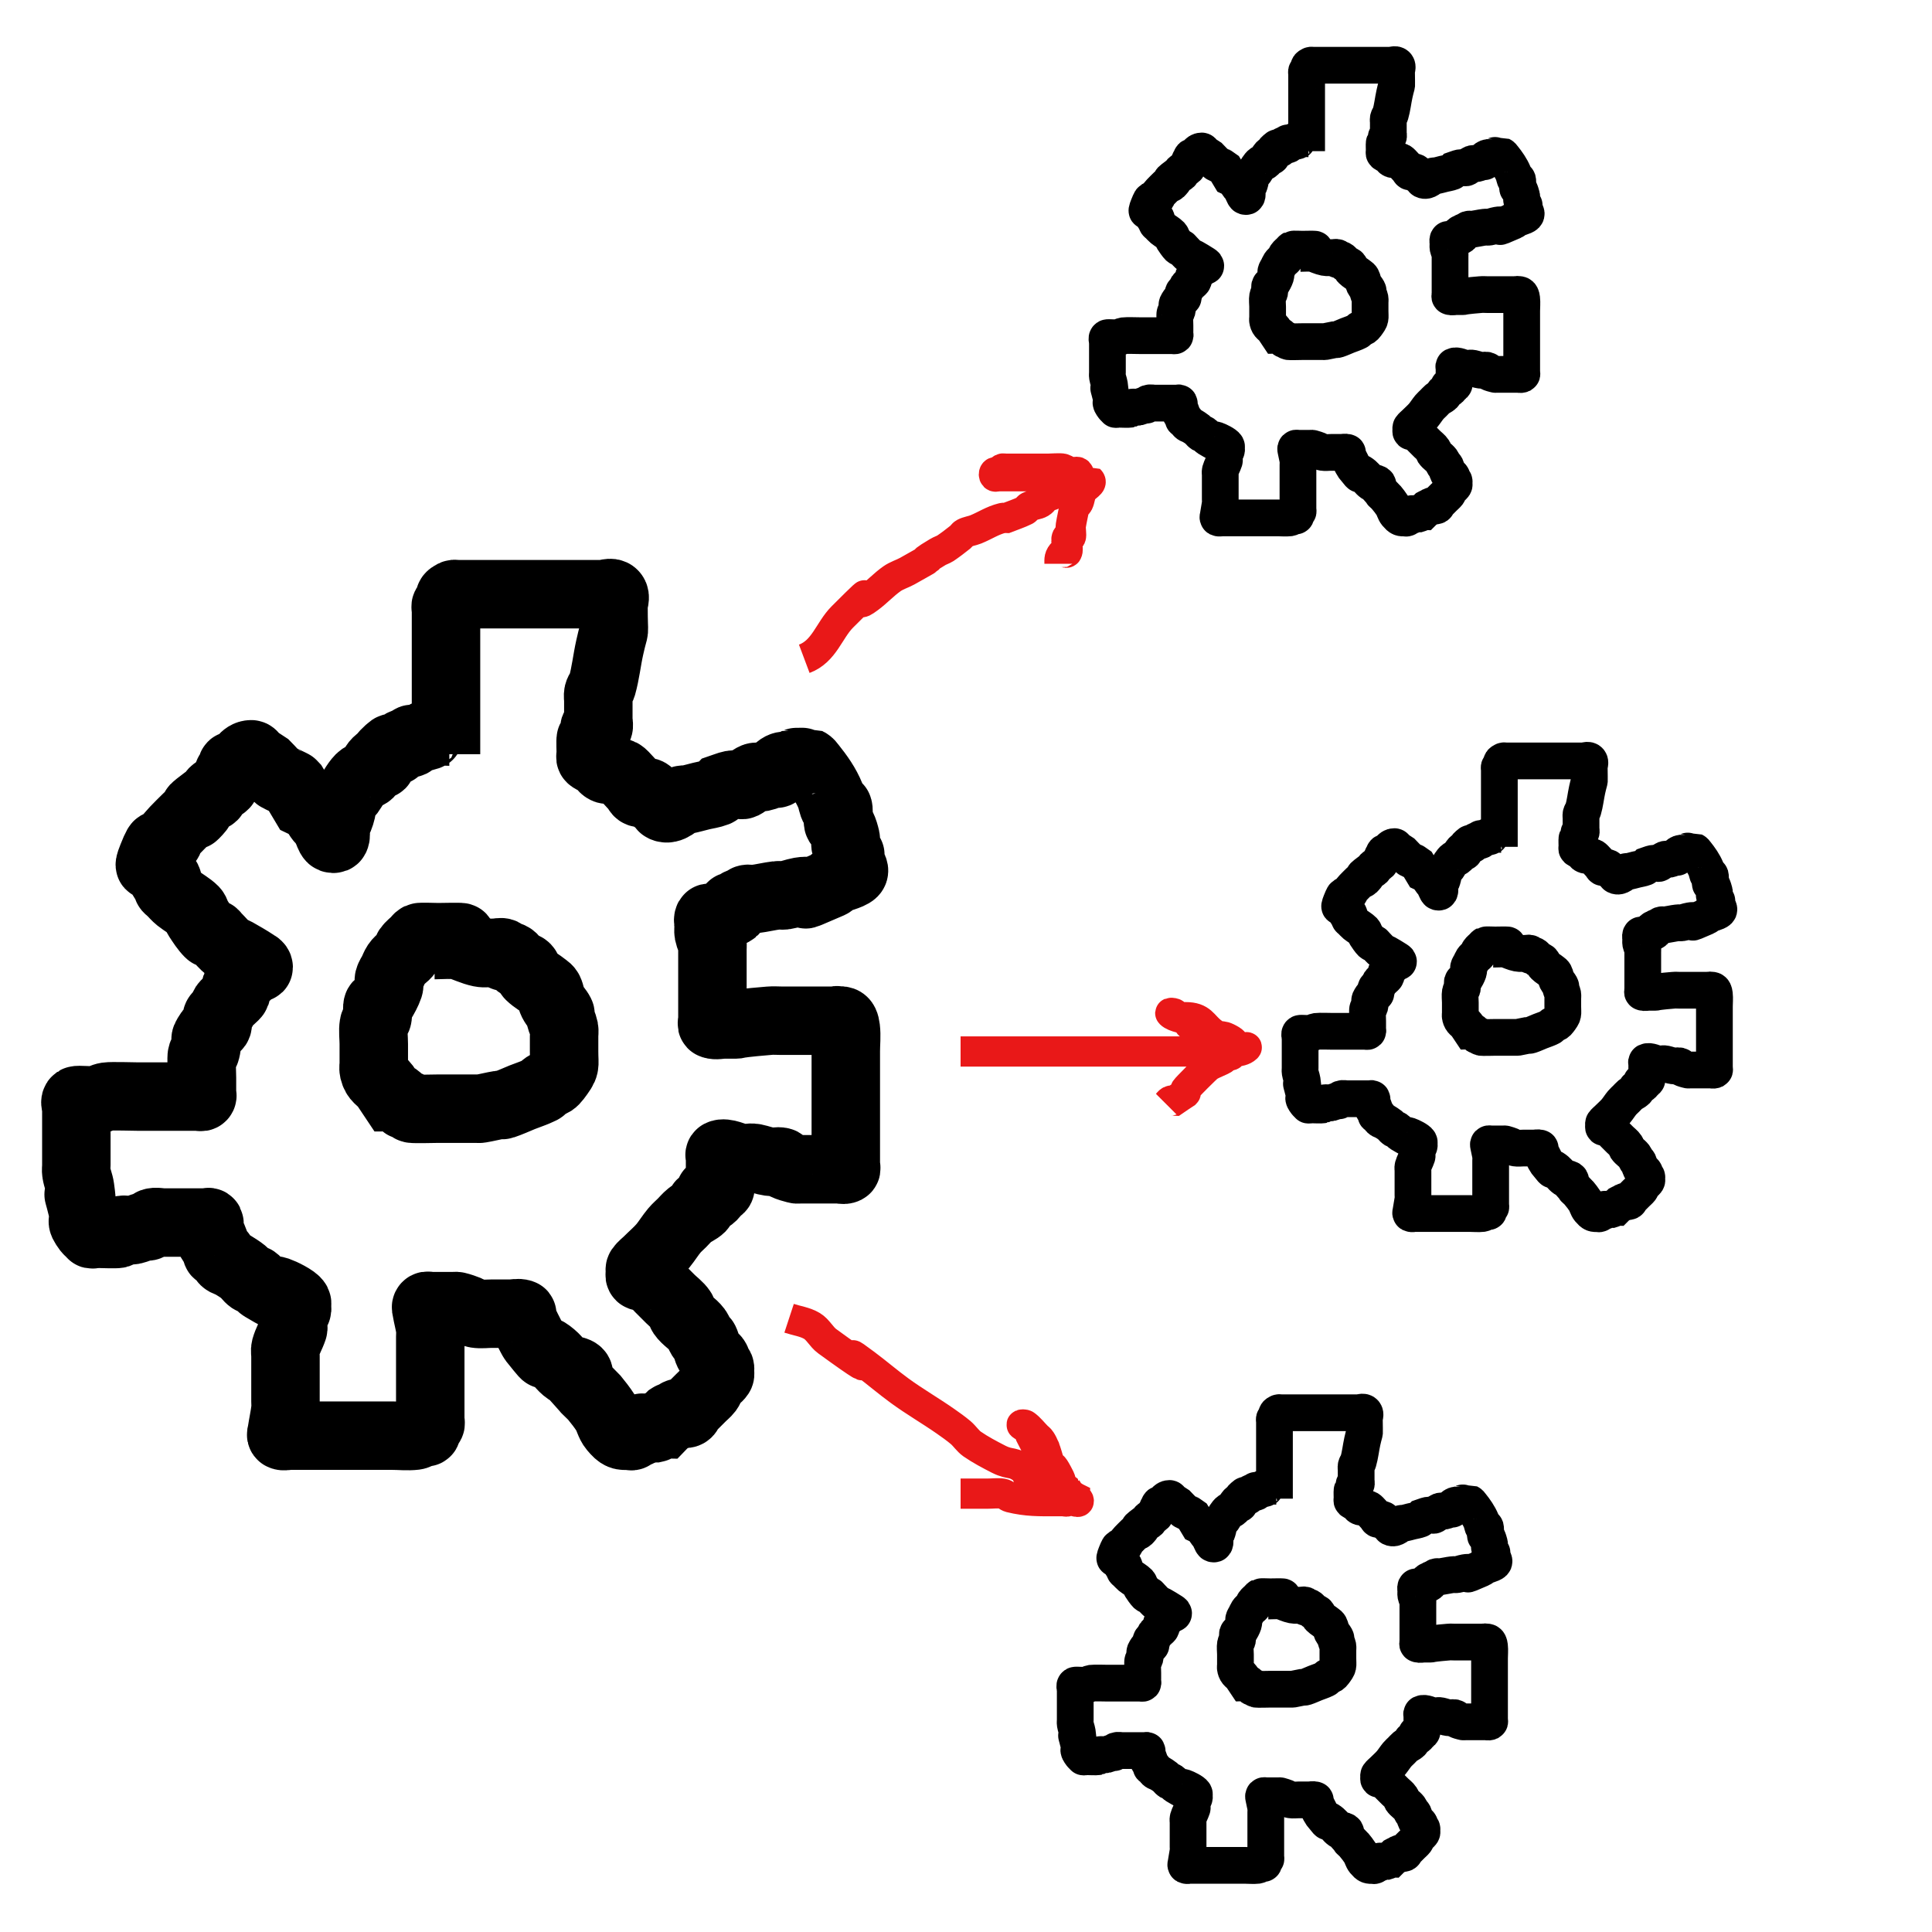 <?xml version="1.0" encoding="UTF-8" standalone="no"?>
<!-- Created with Inkscape (http://www.inkscape.org/) -->

<svg
   xmlns:dc="http://purl.org/dc/elements/1.1/"
   xmlns:cc="http://creativecommons.org/ns#"
   xmlns:rdf="http://www.w3.org/1999/02/22-rdf-syntax-ns#"
   xmlns:svg="http://www.w3.org/2000/svg"
   xmlns="http://www.w3.org/2000/svg"
   xmlns:sodipodi="http://sodipodi.sourceforge.net/DTD/sodipodi-0.dtd"
   xmlns:inkscape="http://www.inkscape.org/namespaces/inkscape"
   width="64"
   height="64"
   viewBox="0 0 16.933 16.933"
   version="1.1"
   id="svg8"
   inkscape:version="0.92.4 (5da689c313, 2019-01-14)"
   sodipodi:docname="Generate.svg">
  <defs
     id="defs2" />
  <sodipodi:namedview
     id="base"
     pagecolor="#ffffff"
     bordercolor="#666666"
     borderopacity="1.0"
     inkscape:pageopacity="0.0"
     inkscape:pageshadow="2"
     inkscape:zoom="7.9195959"
     inkscape:cx="25.956575"
     inkscape:cy="29.659948"
     inkscape:document-units="mm"
     inkscape:current-layer="layer1"
     showgrid="false"
     units="px"
     inkscape:window-width="1920"
     inkscape:window-height="1017"
     inkscape:window-x="-8"
     inkscape:window-y="-8"
     inkscape:window-maximized="1" />
  <g
     inkscape:label="Layer 1"
     inkscape:groupmode="layer"
     id="layer1"
     transform="translate(0,-280.067)">
    <path
       style="fill:none;stroke:#000000;stroke-width:0.6;stroke-linecap:butt;stroke-linejoin:miter;stroke-miterlimit:4;stroke-dasharray:none;stroke-opacity:1"
       d="m 3.909,286.677 c 0,-0.367 0,-0.735 0,-1.102 0,-0.056 0,-0.111 0,-0.167 0,-0.011 -0.008,-0.025 0,-0.033 0.008,-0.008 0.028,0.01 0.033,0 0.032,-0.064 -0.038,-0.064 0.033,-0.1 0.01,-0.005 0.022,0 0.033,0 0.078,0 0.156,0 0.234,0 0.212,0 0.423,0 0.635,0 0.122,0 0.245,0 0.367,0 0.011,0 0.022,0 0.033,0 0.033,0 0.077,-0.024 0.1,0 0.024,0.024 0,0.067 0,0.1 0,0.324 0.019,0.132 -0.033,0.367 -0.025,0.111 -0.036,0.225 -0.067,0.334 -0.007,0.024 -0.027,0.043 -0.033,0.067 -0.005,0.022 0,0.045 0,0.067 0,0.056 0,0.111 0,0.167 0,0.022 0.01,0.047 0,0.067 -0.005,0.01 -0.03,-0.011 -0.033,0 -0.011,0.032 0.011,0.069 0,0.1 -0.004,0.011 -0.028,-0.01 -0.033,0 -0.004,0.008 0,0.112 0,0.134 0,0.011 -0.008,0.025 0,0.033 0.018,0.018 0.047,0.018 0.067,0.033 0.218,0.164 -0.137,-0.035 0.2,0.1 0.022,0.009 0.104,0.114 0.134,0.134 0.017,0.074 0.069,0.018 0.1,0.033 0.028,0.014 0.039,0.053 0.067,0.067 0.01,0.005 0.023,-0.005 0.033,0 0.014,0.007 0.026,0.019 0.033,0.033 0.005,0.01 -0.01,0.028 0,0.033 0.064,0.032 0.125,-0.046 0.167,-0.067 0.01,-0.005 0.022,0.002 0.033,0 0.045,-0.009 0.089,-0.022 0.134,-0.033 0.045,-0.011 0.091,-0.016 0.134,-0.033 0.015,-0.006 0.022,-0.022 0.033,-0.033 0.033,-0.011 0.066,-0.026 0.1,-0.033 0.022,-0.004 0.045,0 0.067,0 0.011,0 0.023,0.005 0.033,0 0.036,-0.018 0.063,-0.052 0.1,-0.067 0.021,-0.008 0.045,0.004 0.067,0 0.035,-0.007 0.066,-0.025 0.1,-0.033 0.011,-0.003 0.026,0.008 0.033,0 0.008,-0.008 -0.008,-0.025 0,-0.033 0.062,-0.062 0.098,-0.015 0.134,-0.033 0.014,-0.007 0.019,-0.026 0.033,-0.033 0.002,-8.7e-4 0.098,-8.7e-4 0.1,0 0.014,0.007 0.024,0.021 0.033,0.033 0.067,0.084 0.127,0.167 0.167,0.267 0.013,0.033 0.014,0.071 0.033,0.1 0.006,0.009 0.031,-0.011 0.033,0 0.011,0.043 -0.009,0.09 0,0.134 0.003,0.015 0.026,0.019 0.033,0.033 0.016,0.032 0.025,0.066 0.033,0.1 0.005,0.022 -0.007,0.046 0,0.067 0.095,0.189 -0.012,-0.05 0.033,0.134 0.009,0.034 0.058,0.075 0.033,0.1 -0.029,0.029 -0.141,0.054 -0.167,0.067 -0.014,0.007 -0.019,0.027 -0.033,0.033 -0.417,0.179 -0.068,0.034 -0.267,0.067 -0.045,0.008 -0.088,0.026 -0.134,0.033 -0.022,0.004 -0.045,-0.003 -0.067,0 -0.067,0.008 -0.133,0.025 -0.2,0.033 -0.022,0.003 -0.046,-0.007 -0.067,0 -0.015,0.005 -0.019,0.026 -0.033,0.033 -0.01,0.005 -0.023,-0.005 -0.033,0 -0.014,0.007 -0.019,0.026 -0.033,0.033 -0.01,0.005 -0.026,-0.008 -0.033,0 -0.069,0.069 0.106,-0.003 -0.033,0.067 -0.031,0.016 -0.066,0.025 -0.1,0.033 -0.02,0.005 -0.063,-0.007 -0.067,0 -0.01,0.02 0,0.044 0,0.067 0,0.022 -0.004,0.045 0,0.067 0.007,0.035 0.025,0.066 0.033,0.1 0.003,0.011 0,0.022 0,0.033 0,0.067 0,0.134 0,0.2 0,0.067 0,0.134 0,0.2 0,0.067 0,0.134 0,0.2 0,0.011 0,0.022 0,0.033 0,0.011 -0.011,0.03 0,0.033 0.032,0.011 0.067,0 0.1,0 0.238,0 -0.044,0.004 0.401,-0.033 0.033,-0.003 0.067,0 0.1,0 0.1,0 0.2,0 0.301,0 0.056,0 0.111,0 0.167,0 0.011,0 0.033,-0.011 0.033,0 0,0.011 -0.045,0 -0.033,0 0.063,0 0.089,-0.02 0.1,0.067 0.008,0.066 0,0.134 0,0.2 0,0.278 0,0.557 0,0.835 0,0.011 0,0.022 0,0.033 0,0.044 0,0.089 0,0.134 0,0.011 0.01,0.028 0,0.033 -0.02,0.01 -0.045,0 -0.067,0 -0.045,0 -0.089,0 -0.134,0 -0.067,0 -0.134,0 -0.2,0 -0.011,0 -0.023,0.003 -0.033,0 -0.034,-0.009 -0.069,-0.018 -0.1,-0.033 -0.014,-0.007 -0.018,-0.03 -0.033,-0.033 -0.032,-0.008 -0.067,0.005 -0.1,0 -0.045,-0.006 -0.089,-0.024 -0.134,-0.033 -0.043,-0.009 -0.092,0.011 -0.134,0 -0.027,-0.007 -0.125,-0.055 -0.167,-0.033 -0.01,0.005 0,0.022 0,0.033 0,0.078 0,0.156 0,0.234 0,0.011 0.008,0.025 0,0.033 -0.008,0.008 -0.023,-0.005 -0.033,0 -0.139,0.07 0.036,-0.002 -0.033,0.067 -0.028,0.028 -0.072,0.038 -0.1,0.067 -0.008,0.008 0.008,0.025 0,0.033 -0.028,0.028 -0.069,0.042 -0.1,0.067 -0.025,0.02 -0.045,0.045 -0.067,0.067 -0.022,0.022 -0.047,0.043 -0.067,0.067 -0.036,0.043 -0.065,0.091 -0.1,0.134 -0.04,0.048 -0.089,0.089 -0.134,0.134 -0.022,0.022 -0.049,0.041 -0.067,0.067 -0.006,0.009 0,0.022 0,0.033 0,0.011 -0.008,0.025 0,0.033 0.008,0.008 0.023,-0.005 0.033,0 0.036,0.018 0.068,0.043 0.1,0.067 0.013,0.009 0.022,0.022 0.033,0.033 0.033,0.033 0.067,0.067 0.1,0.1 0.033,0.033 0.074,0.061 0.1,0.1 0.006,0.009 -0.006,0.024 0,0.033 0.035,0.052 0.096,0.083 0.134,0.134 0.015,0.02 0.02,0.046 0.033,0.067 0.009,0.013 0.026,0.019 0.033,0.033 0.016,0.032 0.018,0.069 0.033,0.1 0.014,0.028 0.053,0.039 0.067,0.067 0.005,0.01 -0.005,0.024 0,0.033 0.007,0.014 0.026,0.019 0.033,0.033 0.005,0.01 0,0.022 0,0.033 0,0.011 0.006,0.024 0,0.033 -0.017,0.026 -0.048,0.042 -0.067,0.067 -0.015,0.02 -0.018,0.047 -0.033,0.067 -0.019,0.025 -0.045,0.044 -0.067,0.067 -0.022,0.022 -0.045,0.045 -0.067,0.067 -0.011,0.011 -0.02,0.025 -0.033,0.033 -0.017,0.074 -0.069,0.018 -0.1,0.033 -0.014,0.007 -0.019,0.026 -0.033,0.033 -0.01,0.005 -0.024,-0.006 -0.033,0 -0.022,0.022 -0.045,0.044 -0.067,0.067 -0.011,0 -0.023,-0.005 -0.033,0 -0.014,0.007 -0.018,0.03 -0.033,0.033 -0.237,0 -0.02,-0.024 -0.134,0.033 -0.02,0.01 -0.051,-0.016 -0.067,0 -0.008,0.008 0.008,0.025 0,0.033 -0.008,0.008 -0.022,0 -0.033,0 -0.06,0 -0.073,0.006 -0.134,-0.067 -0.032,-0.038 -0.04,-0.091 -0.067,-0.134 -0.03,-0.047 -0.065,-0.091 -0.1,-0.134 -0.006,-0.007 -0.132,-0.131 -0.134,-0.134 -0.022,-0.043 0.031,-0.079 -0.033,-0.1 -0.021,-0.007 -0.048,0.012 -0.067,0 -0.052,-0.035 -0.085,-0.093 -0.134,-0.134 -0.159,-0.133 0.046,0.132 -0.167,-0.134 -0.013,-0.017 -0.093,-0.178 -0.1,-0.2 -0.004,-0.011 0.011,-0.03 0,-0.033 -0.032,-0.011 -0.067,0 -0.1,0 -0.056,0 -0.111,0 -0.167,0 -0.045,0 -0.09,0.007 -0.134,0 -0.025,-0.004 -0.044,-0.024 -0.067,-0.033 -0.033,-0.013 -0.066,-0.025 -0.1,-0.033 -0.011,-0.003 -0.022,0 -0.033,0 -0.045,0 -0.089,0 -0.134,0 -0.022,0 -0.045,0 -0.067,0 -0.011,0 -0.026,-0.008 -0.033,0 -0.008,0.008 -0.002,0.022 0,0.033 0.009,0.056 0.025,0.111 0.033,0.167 0.003,0.022 0,0.044 0,0.067 0,0.033 0,0.067 0,0.1 0,0.1 0,0.2 0,0.301 0,0.1 0,0.2 0,0.301 0,0.011 0,0.022 0,0.033 0,0.011 0.008,0.025 0,0.033 -0.008,0.008 -0.028,-0.01 -0.033,0 -0.01,0.02 0.01,0.047 0,0.067 -0.005,0.01 -0.023,-0.004 -0.033,0 -0.024,0.008 -0.042,0.03 -0.067,0.033 -0.066,0.008 -0.134,0 -0.2,0 -0.167,0 -0.334,0 -0.501,0 -0.111,0 -0.223,0 -0.334,0 -0.022,0 -0.045,0 -0.067,0 -0.022,0 -0.047,0.01 -0.067,0 -0.01,-0.005 -0.002,-0.022 0,-0.033 0.01,-0.067 0.025,-0.133 0.033,-0.2 0.003,-0.022 0,-0.045 0,-0.067 0,-0.134 0,-0.267 0,-0.401 0,-0.022 -0.006,-0.045 0,-0.067 0.016,-0.058 0.048,-0.11 0.067,-0.167 0.004,-0.011 0,-0.022 0,-0.033 0,-0.033 -0.008,-0.068 0,-0.1 0.004,-0.015 0.026,-0.019 0.033,-0.033 0.005,-0.01 0,-0.022 0,-0.033 0,-0.011 0.005,-0.023 0,-0.033 -0.016,-0.033 -0.134,-0.089 -0.167,-0.1 -0.119,-0.04 0.138,0.129 -0.134,-0.033 -0.027,-0.016 -0.041,-0.049 -0.067,-0.067 -0.009,-0.006 -0.024,0.006 -0.033,0 -0.026,-0.018 -0.042,-0.047 -0.067,-0.067 -0.031,-0.025 -0.066,-0.046 -0.1,-0.067 -0.021,-0.013 -0.049,-0.016 -0.067,-0.033 -0.018,-0.018 -0.016,-0.049 -0.033,-0.067 -0.008,-0.008 -0.026,0.008 -0.033,0 -0.008,-0.008 0.004,-0.023 0,-0.033 -0.081,-0.242 0.01,0.053 -0.067,-0.1 -0.01,-0.021 0.01,-0.113 0,-0.134 -0.005,-0.01 -0.022,0 -0.033,0 -0.056,0 -0.111,0 -0.167,0 -0.067,0 -0.134,0 -0.2,0 -0.033,0 -0.069,-0.011 -0.1,0 -0.015,0.005 -0.019,0.026 -0.033,0.033 -0.01,0.005 -0.023,-0.003 -0.033,0 -0.034,0.009 -0.066,0.025 -0.1,0.033 -0.023,0.006 -0.082,-0.009 -0.1,0 -0.014,0.007 -0.018,0.028 -0.033,0.033 -0.015,0.005 -0.148,0 -0.167,0 -0.011,0 -0.022,0 -0.033,0 -0.011,0 -0.033,0.011 -0.033,0 0,-0.011 0.041,0.008 0.033,0 -0.018,-0.018 -0.052,-0.013 -0.067,-0.033 -0.079,-0.106 -0.02,-0.067 -0.033,-0.134 -0.108,-0.434 0.015,0.107 -0.033,-0.234 -0.006,-0.045 -0.026,-0.088 -0.033,-0.134 -0.004,-0.022 0,-0.045 0,-0.067 0,-0.089 0,-0.178 0,-0.267 0,-0.078 0,-0.156 0,-0.234 0,-0.022 -0.019,-0.054 0,-0.067 0.012,-0.008 0.141,0.005 0.167,0 0.035,-0.007 0.065,-0.028 0.1,-0.033 0.038,-0.006 0.24,0 0.267,0 0.122,0 0.245,0 0.367,0 0.045,0 0.089,0 0.134,0 0.011,0 0.022,0 0.033,0 0.011,0 0.026,0.008 0.033,0 0.008,-0.008 0,-0.022 0,-0.033 0,-0.045 0,-0.089 0,-0.134 0,-0.029 -0.007,-0.181 0,-0.2 0.005,-0.015 0.03,-0.018 0.033,-0.033 0.037,-0.148 -0.043,-0.053 0.033,-0.167 0.009,-0.013 0.025,-0.02 0.033,-0.033 0.074,-0.017 0.018,-0.069 0.033,-0.1 0.007,-0.014 0.025,-0.02 0.033,-0.033 0.014,-0.021 0.02,-0.046 0.033,-0.067 0.015,-0.022 0.094,-0.082 0.1,-0.1 0.007,-0.021 -0.007,-0.046 0,-0.067 0.005,-0.015 0.085,-0.085 0.1,-0.1 0.011,-0.011 0.022,-0.022 0.033,-0.033 0.011,-0.011 0.019,-0.026 0.033,-0.033 0.01,-0.005 0.033,0.011 0.033,0 0,-0.016 -0.02,-0.025 -0.033,-0.033 -0.054,-0.036 -0.111,-0.068 -0.167,-0.1 -0.022,-0.012 -0.047,-0.018 -0.067,-0.033 -0.037,-0.029 -0.067,-0.067 -0.1,-0.1 -0.011,-0.011 -0.019,-0.026 -0.033,-0.033 -0.01,-0.005 -0.026,0.008 -0.033,0 -0.039,-0.039 -0.069,-0.087 -0.1,-0.134 -0.014,-0.021 -0.016,-0.049 -0.033,-0.067 -0.039,-0.039 -0.09,-0.065 -0.134,-0.1 -0.025,-0.02 -0.045,-0.044 -0.067,-0.067 -0.011,-0.011 -0.028,-0.018 -0.033,-0.033 -0.007,-0.021 0.01,-0.047 0,-0.067 -0.005,-0.01 -0.026,0.008 -0.033,0 -0.018,-0.018 -0.02,-0.046 -0.033,-0.067 -0.009,-0.013 -0.026,-0.019 -0.033,-0.033 -0.005,-0.01 0.008,-0.025 0,-0.033 -0.029,-0.029 -0.087,0.068 -0.033,-0.067 0.082,-0.205 0.03,-0.03 0.134,-0.134 0.018,-0.018 0.018,-0.047 0.033,-0.067 0.014,-0.018 0.149,-0.155 0.167,-0.167 0.009,-0.006 0.026,0.008 0.033,0 0.171,-0.171 -0.14,0.047 0.1,-0.134 0.02,-0.015 0.049,-0.016 0.067,-0.033 0.008,-0.008 -0.008,-0.025 0,-0.033 0.028,-0.028 0.072,-0.038 0.1,-0.067 0.008,-0.008 -0.005,-0.023 0,-0.033 0.007,-0.014 0.026,-0.019 0.033,-0.033 0.005,-0.01 -0.005,-0.023 0,-0.033 0.007,-0.014 0.026,-0.019 0.033,-0.033 0.005,-0.01 -0.008,-0.025 0,-0.033 0.008,-0.008 0.023,0.005 0.033,0 0.046,-0.023 0.066,-0.1 0.134,-0.1 0.016,0 0.021,0.024 0.033,0.033 0.032,0.024 0.067,0.045 0.1,0.067 0.033,0.033 0.063,0.071 0.1,0.1 0.01,0.008 0.129,0.061 0.134,0.067 0.033,0.056 0.067,0.111 0.1,0.167 0.022,0.011 0.049,0.016 0.067,0.033 0.028,0.028 0.042,0.069 0.067,0.1 0.02,0.025 0.049,0.041 0.067,0.067 0.006,0.009 0,0.022 0,0.033 0.011,0.022 0.016,0.049 0.033,0.067 0.008,0.008 0.028,0.01 0.033,0 0.02,-0.04 -0.014,-0.091 0,-0.134 0.005,-0.015 0.028,-0.019 0.033,-0.033 0.049,-0.122 0.008,-0.112 0.067,-0.2 0.009,-0.013 0.024,-0.021 0.033,-0.033 0.016,-0.021 0.062,-0.108 0.1,-0.134 0.021,-0.014 0.049,-0.016 0.067,-0.033 0.028,-0.028 0.038,-0.072 0.067,-0.1 0.069,-0.069 -0.003,0.106 0.067,-0.033 0.005,-0.01 -0.008,-0.025 0,-0.033 0.13,-0.13 0.018,0.008 0.1,-0.033 0.028,-0.014 0.037,-0.057 0.067,-0.067 0.021,-0.007 0.047,0.01 0.067,0 0.01,-0.005 -0.008,-0.025 0,-0.033 0.008,-0.008 0.023,0.003 0.033,0 0.278,-0.07 -0.04,0.002 0.167,-0.067 0.019,-0.006 0.105,0 0.134,0"
       id="path1470"
       inkscape:connector-curvature="0" />
    <path
       style="fill:none;stroke:#000000;stroke-width:0.6;stroke-linecap:butt;stroke-linejoin:miter;stroke-miterlimit:4;stroke-dasharray:none;stroke-opacity:1"
       d="m 4.209,288.414 c -0.056,-0.033 -0.111,-0.067 -0.167,-0.1 0,-0.011 0.011,-0.03 0,-0.033 -0.013,-0.004 -0.171,0 -0.2,0 -0.03,0 -0.156,-0.005 -0.167,0 -0.014,0.007 -0.022,0.022 -0.033,0.033 -0.022,0.022 -0.049,0.041 -0.067,0.067 -0.006,0.009 0.006,0.024 0,0.033 -0.026,0.039 -0.074,0.061 -0.1,0.1 -0.014,0.021 -0.022,0.045 -0.033,0.067 -0.011,0.022 -0.027,0.043 -0.033,0.067 -0.005,0.022 0.007,0.046 0,0.067 -0.016,0.047 -0.041,0.091 -0.067,0.134 -0.008,0.013 -0.03,0.018 -0.033,0.033 -0.008,0.032 0.007,0.068 0,0.1 -0.005,0.024 -0.029,0.042 -0.033,0.067 -0.009,0.055 0,0.111 0,0.167 0,0.056 0,0.111 0,0.167 0,0.022 -0.005,0.045 0,0.067 0.019,0.076 0.052,0.073 0.1,0.134 0.022,0.033 0.045,0.067 0.067,0.1 0.011,0 0.024,-0.006 0.033,0 0.026,0.018 0.041,0.049 0.067,0.067 0.009,0.006 0.023,-0.005 0.033,0 0.014,0.007 0.018,0.03 0.033,0.033 0.02,0.005 0.211,0 0.234,0 0.111,0 0.223,0 0.334,0 0.011,0 0.022,0.002 0.033,0 0.056,-0.009 0.111,-0.024 0.167,-0.033 0.011,-0.002 0.023,0.004 0.033,0 0.057,-0.019 0.111,-0.044 0.167,-0.067 0.056,-0.022 0.113,-0.04 0.167,-0.067 0.014,-0.007 0.02,-0.025 0.033,-0.033 0.021,-0.014 0.046,-0.02 0.067,-0.033 0.013,-0.009 0.024,-0.021 0.033,-0.033 0.088,-0.117 0.067,-0.098 0.067,-0.234 0,-0.044 0,-0.089 0,-0.134 0,-0.022 0.004,-0.045 0,-0.067 -0.007,-0.035 -0.025,-0.066 -0.033,-0.1 -0.003,-0.011 0.005,-0.023 0,-0.033 -0.018,-0.036 -0.049,-0.064 -0.067,-0.1 -0.016,-0.032 -0.018,-0.069 -0.033,-0.1 -0.007,-0.014 -0.021,-0.024 -0.033,-0.033 -0.043,-0.035 -0.094,-0.061 -0.134,-0.1 -0.018,-0.018 -0.016,-0.049 -0.033,-0.067 -0.018,-0.018 -0.047,-0.018 -0.067,-0.033 -0.025,-0.019 -0.039,-0.053 -0.067,-0.067 -0.02,-0.01 -0.047,0.01 -0.067,0 -0.01,-0.005 0.01,-0.028 0,-0.033 -0.02,-0.01 -0.045,0 -0.067,0 -0.045,0 -0.09,0.009 -0.134,0 -0.069,-0.014 -0.133,-0.048 -0.2,-0.067 -0.024,-0.007 -0.183,0 -0.2,0"
       id="path1472"
       inkscape:connector-curvature="0" />
    <path
       style="fill:none;stroke:#000000;stroke-width:0.322;stroke-linecap:butt;stroke-linejoin:miter;stroke-miterlimit:4;stroke-dasharray:none;stroke-opacity:1"
       d="m 11.452,281.392 c 0,-0.197 0,-0.394 0,-0.591 0,-0.03 0,-0.06 0,-0.09 0,-0.006 -0.004,-0.014 0,-0.018 0.004,-0.004 0.015,0.005 0.018,0 0.017,-0.034 -0.021,-0.035 0.018,-0.054 0.005,-0.003 0.012,0 0.018,0 0.042,0 0.084,0 0.125,0 0.113,0 0.227,0 0.34,0 0.066,0 0.131,0 0.197,0 0.006,0 0.012,0 0.018,0 0.018,0 0.041,-0.013 0.054,0 0.013,0.013 0,0.036 0,0.054 0,0.174 0.01,0.071 -0.018,0.197 -0.013,0.059 -0.019,0.121 -0.036,0.179 -0.004,0.013 -0.015,0.023 -0.018,0.036 -0.003,0.012 0,0.024 0,0.036 0,0.03 0,0.06 0,0.09 0,0.012 0.005,0.025 0,0.036 -0.003,0.005 -0.016,-0.006 -0.018,0 -0.006,0.017 0.006,0.037 0,0.054 -0.002,0.006 -0.015,-0.005 -0.018,0 -0.002,0.004 0,0.06 0,0.072 0,0.006 -0.004,0.014 0,0.018 0.009,0.009 0.025,0.01 0.036,0.018 0.117,0.088 -0.074,-0.019 0.107,0.054 0.012,0.005 0.056,0.061 0.072,0.072 0.009,0.04 0.037,0.009 0.054,0.018 0.015,0.008 0.021,0.028 0.036,0.036 0.005,0.003 0.013,-0.003 0.018,0 0.008,0.004 0.014,0.01 0.018,0.018 0.003,0.005 -0.005,0.015 0,0.018 0.035,0.017 0.067,-0.025 0.09,-0.036 0.005,-0.003 0.012,10e-4 0.018,0 0.024,-0.005 0.048,-0.012 0.072,-0.018 0.024,-0.006 0.049,-0.009 0.072,-0.018 0.008,-0.003 0.012,-0.012 0.018,-0.018 0.018,-0.006 0.035,-0.014 0.054,-0.018 0.012,-0.002 0.024,0 0.036,0 0.006,0 0.013,0.003 0.018,0 0.019,-0.01 0.034,-0.028 0.054,-0.036 0.011,-0.004 0.024,0.002 0.036,0 0.019,-0.004 0.035,-0.013 0.054,-0.018 0.006,-0.002 0.014,0.004 0.018,0 0.004,-0.004 -0.004,-0.014 0,-0.018 0.033,-0.033 0.052,-0.008 0.072,-0.018 0.008,-0.004 0.01,-0.014 0.018,-0.018 9.11e-4,-4.7e-4 0.053,-4.7e-4 0.054,0 0.008,0.004 0.013,0.011 0.018,0.018 0.036,0.045 0.068,0.09 0.09,0.143 0.007,0.018 0.007,0.038 0.018,0.054 0.003,0.005 0.016,-0.006 0.018,0 0.006,0.023 -0.005,0.048 0,0.072 0.002,0.008 0.014,0.01 0.018,0.018 0.008,0.017 0.013,0.035 0.018,0.054 0.003,0.012 -0.004,0.025 0,0.036 0.051,0.102 -0.007,-0.027 0.018,0.072 0.005,0.018 0.031,0.04 0.018,0.054 -0.016,0.016 -0.076,0.029 -0.09,0.036 -0.008,0.004 -0.01,0.015 -0.018,0.018 -0.224,0.096 -0.037,0.018 -0.143,0.036 -0.024,0.004 -0.047,0.014 -0.072,0.018 -0.012,0.002 -0.024,-0.002 -0.036,0 -0.036,0.004 -0.071,0.013 -0.107,0.018 -0.012,0.002 -0.025,-0.004 -0.036,0 -0.008,0.003 -0.01,0.014 -0.018,0.018 -0.005,0.003 -0.013,-0.003 -0.018,0 -0.008,0.004 -0.01,0.014 -0.018,0.018 -0.005,0.003 -0.014,-0.004 -0.018,0 -0.037,0.037 0.057,-0.002 -0.018,0.036 -0.017,0.008 -0.035,0.013 -0.054,0.018 -0.011,0.003 -0.034,-0.004 -0.036,0 -0.005,0.011 0,0.024 0,0.036 0,0.012 -0.002,0.024 0,0.036 0.004,0.018 0.013,0.035 0.018,0.054 0.002,0.006 0,0.012 0,0.018 0,0.036 0,0.072 0,0.107 0,0.036 0,0.072 0,0.107 0,0.036 0,0.072 0,0.107 0,0.006 0,0.012 0,0.018 0,0.006 -0.006,0.016 0,0.018 0.017,0.006 0.036,0 0.054,0 0.128,0 -0.024,0.002 0.215,-0.018 0.018,-0.002 0.036,0 0.054,0 0.054,0 0.107,0 0.161,0 0.03,0 0.06,0 0.09,0 0.006,0 0.018,-0.006 0.018,0 0,0.006 -0.024,0 -0.018,0 0.034,0 0.048,-0.011 0.054,0.036 0.004,0.036 0,0.072 0,0.107 0,0.149 0,0.299 0,0.448 0,0.006 0,0.012 0,0.018 0,0.024 0,0.048 0,0.072 0,0.006 0.005,0.015 0,0.018 -0.011,0.005 -0.024,0 -0.036,0 -0.024,0 -0.048,0 -0.072,0 -0.036,0 -0.072,0 -0.107,0 -0.006,0 -0.012,0.002 -0.018,0 -0.018,-0.005 -0.037,-0.009 -0.054,-0.018 -0.008,-0.004 -0.01,-0.016 -0.018,-0.018 -0.017,-0.004 -0.036,0.003 -0.054,0 -0.024,-0.003 -0.048,-0.013 -0.072,-0.018 -0.023,-0.005 -0.049,0.006 -0.072,0 -0.015,-0.004 -0.067,-0.029 -0.09,-0.018 -0.005,0.003 0,0.012 0,0.018 0,0.042 0,0.084 0,0.125 0,0.006 0.004,0.014 0,0.018 -0.004,0.004 -0.013,-0.003 -0.018,0 -0.075,0.037 0.019,-10e-4 -0.018,0.036 -0.015,0.015 -0.039,0.021 -0.054,0.036 -0.004,0.004 0.004,0.014 0,0.018 -0.015,0.015 -0.037,0.022 -0.054,0.036 -0.013,0.011 -0.024,0.024 -0.036,0.036 -0.012,0.012 -0.025,0.023 -0.036,0.036 -0.019,0.023 -0.035,0.049 -0.054,0.072 -0.022,0.026 -0.048,0.048 -0.072,0.072 -0.012,0.012 -0.026,0.022 -0.036,0.036 -0.003,0.005 0,0.012 0,0.018 0,0.006 -0.004,0.014 0,0.018 0.004,0.004 0.013,-0.003 0.018,0 0.019,0.01 0.037,0.023 0.054,0.036 0.007,0.005 0.012,0.012 0.018,0.018 0.018,0.018 0.036,0.036 0.054,0.054 0.018,0.018 0.04,0.033 0.054,0.054 0.003,0.005 -0.003,0.013 0,0.018 0.019,0.028 0.051,0.045 0.072,0.072 0.008,0.011 0.011,0.025 0.018,0.036 0.005,0.007 0.014,0.01 0.018,0.018 0.008,0.017 0.009,0.037 0.018,0.054 0.008,0.015 0.028,0.021 0.036,0.036 0.003,0.005 -0.003,0.013 0,0.018 0.004,0.008 0.014,0.01 0.018,0.018 0.003,0.005 0,0.012 0,0.018 0,0.006 0.003,0.013 0,0.018 -0.009,0.014 -0.026,0.022 -0.036,0.036 -0.008,0.011 -0.01,0.025 -0.018,0.036 -0.01,0.013 -0.024,0.024 -0.036,0.036 -0.012,0.012 -0.024,0.024 -0.036,0.036 -0.006,0.006 -0.011,0.013 -0.018,0.018 -0.009,0.04 -0.037,0.009 -0.054,0.018 -0.008,0.004 -0.01,0.014 -0.018,0.018 -0.005,0.003 -0.013,-0.003 -0.018,0 -0.012,0.012 -0.024,0.024 -0.036,0.036 -0.006,0 -0.013,-0.003 -0.018,0 -0.008,0.004 -0.01,0.016 -0.018,0.018 -0.127,0 -0.01,-0.013 -0.072,0.018 -0.011,0.005 -0.027,-0.008 -0.036,0 -0.004,0.004 0.004,0.014 0,0.018 -0.004,0.004 -0.012,0 -0.018,0 -0.032,0 -0.039,0.003 -0.072,-0.036 -0.017,-0.021 -0.022,-0.049 -0.036,-0.072 -0.016,-0.025 -0.035,-0.049 -0.054,-0.072 -0.003,-0.004 -0.071,-0.07 -0.072,-0.072 -0.012,-0.023 0.017,-0.042 -0.018,-0.054 -0.011,-0.004 -0.026,0.007 -0.036,0 -0.028,-0.019 -0.046,-0.05 -0.072,-0.072 -0.085,-0.071 0.024,0.071 -0.09,-0.072 -0.007,-0.009 -0.05,-0.096 -0.054,-0.107 -0.002,-0.006 0.006,-0.016 0,-0.018 -0.017,-0.006 -0.036,0 -0.054,0 -0.03,0 -0.06,0 -0.09,0 -0.024,0 -0.048,0.004 -0.072,0 -0.013,-0.002 -0.023,-0.013 -0.036,-0.018 -0.018,-0.007 -0.035,-0.013 -0.054,-0.018 -0.006,-0.002 -0.012,0 -0.018,0 -0.024,0 -0.048,0 -0.072,0 -0.012,0 -0.024,0 -0.036,0 -0.006,0 -0.014,-0.004 -0.018,0 -0.004,0.004 -9.82e-4,0.012 0,0.018 0.005,0.03 0.014,0.059 0.018,0.09 0.002,0.012 0,0.024 0,0.036 0,0.018 0,0.036 0,0.054 0,0.054 0,0.107 0,0.161 0,0.054 0,0.107 0,0.161 0,0.006 0,0.012 0,0.018 0,0.006 0.004,0.014 0,0.018 -0.004,0.004 -0.015,-0.005 -0.018,0 -0.005,0.011 0.005,0.025 0,0.036 -0.003,0.005 -0.012,-0.002 -0.018,0 -0.013,0.004 -0.023,0.016 -0.036,0.018 -0.036,0.004 -0.072,0 -0.107,0 -0.09,0 -0.179,0 -0.269,0 -0.06,0 -0.119,0 -0.179,0 -0.012,0 -0.024,0 -0.036,0 -0.012,0 -0.025,0.005 -0.036,0 -0.005,-0.003 -8.42e-4,-0.012 0,-0.018 0.005,-0.036 0.013,-0.071 0.018,-0.107 0.002,-0.012 0,-0.024 0,-0.036 0,-0.072 0,-0.143 0,-0.215 0,-0.012 -0.003,-0.024 0,-0.036 0.009,-0.031 0.026,-0.059 0.036,-0.09 0.002,-0.006 0,-0.012 0,-0.018 0,-0.018 -0.004,-0.036 0,-0.054 0.002,-0.008 0.014,-0.01 0.018,-0.018 0.003,-0.005 0,-0.012 0,-0.018 0,-0.006 0.003,-0.013 0,-0.018 -0.009,-0.018 -0.072,-0.048 -0.09,-0.054 -0.064,-0.021 0.074,0.069 -0.072,-0.018 -0.014,-0.009 -0.022,-0.026 -0.036,-0.036 -0.005,-0.003 -0.013,0.003 -0.018,0 -0.014,-0.009 -0.023,-0.025 -0.036,-0.036 -0.017,-0.013 -0.035,-0.025 -0.054,-0.036 -0.011,-0.007 -0.026,-0.008 -0.036,-0.018 -0.009,-0.009 -0.009,-0.026 -0.018,-0.036 -0.004,-0.004 -0.014,0.004 -0.018,0 -0.004,-0.004 0.002,-0.012 0,-0.018 -0.043,-0.13 0.005,0.028 -0.036,-0.054 -0.006,-0.011 0.006,-0.06 0,-0.072 -0.003,-0.005 -0.012,0 -0.018,0 -0.03,0 -0.06,0 -0.09,0 -0.036,0 -0.072,0 -0.107,0 -0.018,0 -0.037,-0.006 -0.054,0 -0.008,0.003 -0.01,0.014 -0.018,0.018 -0.005,0.003 -0.012,-0.002 -0.018,0 -0.018,0.005 -0.035,0.013 -0.054,0.018 -0.012,0.003 -0.044,-0.005 -0.054,0 -0.008,0.004 -0.01,0.015 -0.018,0.018 -0.008,0.003 -0.08,0 -0.09,0 -0.006,0 -0.012,0 -0.018,0 -0.006,0 -0.018,0.006 -0.018,0 0,-0.006 0.022,0.004 0.018,0 -0.009,-0.009 -0.028,-0.007 -0.036,-0.018 -0.043,-0.057 -0.011,-0.036 -0.018,-0.072 -0.058,-0.233 0.008,0.058 -0.018,-0.125 -0.004,-0.024 -0.014,-0.047 -0.018,-0.072 -0.002,-0.012 0,-0.024 0,-0.036 0,-0.048 0,-0.096 0,-0.143 0,-0.042 0,-0.084 0,-0.125 0,-0.012 -0.01,-0.029 0,-0.036 0.006,-0.004 0.075,0.003 0.09,0 0.019,-0.004 0.035,-0.015 0.054,-0.018 0.021,-0.003 0.129,0 0.143,0 0.066,0 0.131,0 0.197,0 0.024,0 0.048,0 0.072,0 0.006,0 0.012,0 0.018,0 0.006,0 0.014,0.004 0.018,0 0.004,-0.004 0,-0.012 0,-0.018 0,-0.024 0,-0.048 0,-0.072 0,-0.015 -0.004,-0.097 0,-0.107 0.003,-0.008 0.016,-0.01 0.018,-0.018 0.02,-0.08 -0.023,-0.029 0.018,-0.09 0.005,-0.007 0.013,-0.011 0.018,-0.018 0.039,-0.009 0.009,-0.037 0.018,-0.054 0.004,-0.008 0.013,-0.011 0.018,-0.018 0.007,-0.011 0.011,-0.025 0.018,-0.036 0.008,-0.012 0.051,-0.044 0.054,-0.054 0.004,-0.011 -0.004,-0.025 0,-0.036 0.003,-0.008 0.046,-0.046 0.054,-0.054 0.006,-0.006 0.012,-0.012 0.018,-0.018 0.006,-0.006 0.01,-0.014 0.018,-0.018 0.005,-0.003 0.018,0.006 0.018,0 0,-0.008 -0.011,-0.013 -0.018,-0.018 -0.029,-0.019 -0.059,-0.036 -0.09,-0.054 -0.012,-0.007 -0.025,-0.01 -0.036,-0.018 -0.02,-0.016 -0.036,-0.036 -0.054,-0.054 -0.006,-0.006 -0.01,-0.014 -0.018,-0.018 -0.005,-0.003 -0.014,0.004 -0.018,0 -0.021,-0.021 -0.037,-0.047 -0.054,-0.072 -0.007,-0.011 -0.009,-0.026 -0.018,-0.036 -0.021,-0.021 -0.048,-0.035 -0.072,-0.054 -0.013,-0.011 -0.024,-0.024 -0.036,-0.036 -0.006,-0.006 -0.015,-0.01 -0.018,-0.018 -0.004,-0.011 0.005,-0.025 0,-0.036 -0.003,-0.005 -0.014,0.004 -0.018,0 -0.009,-0.009 -0.011,-0.025 -0.018,-0.036 -0.005,-0.007 -0.014,-0.01 -0.018,-0.018 -0.003,-0.005 0.004,-0.014 0,-0.018 -0.015,-0.015 -0.047,0.037 -0.018,-0.036 0.044,-0.11 0.016,-0.016 0.072,-0.072 0.009,-0.009 0.01,-0.025 0.018,-0.036 0.007,-0.01 0.08,-0.083 0.09,-0.09 0.005,-0.003 0.014,0.004 0.018,0 0.092,-0.092 -0.075,0.025 0.054,-0.072 0.011,-0.008 0.026,-0.008 0.036,-0.018 0.004,-0.004 -0.004,-0.014 0,-0.018 0.015,-0.015 0.039,-0.021 0.054,-0.036 0.004,-0.004 -0.003,-0.013 0,-0.018 0.004,-0.008 0.014,-0.01 0.018,-0.018 0.003,-0.005 -0.003,-0.013 0,-0.018 0.004,-0.008 0.014,-0.01 0.018,-0.018 0.003,-0.005 -0.004,-0.014 0,-0.018 0.004,-0.004 0.013,0.003 0.018,0 0.025,-0.012 0.035,-0.054 0.072,-0.054 0.009,0 0.011,0.013 0.018,0.018 0.017,0.013 0.036,0.024 0.054,0.036 0.018,0.018 0.034,0.038 0.054,0.054 0.005,0.004 0.069,0.033 0.072,0.036 0.018,0.03 0.036,0.06 0.054,0.09 0.012,0.006 0.026,0.008 0.036,0.018 0.015,0.015 0.022,0.037 0.036,0.054 0.011,0.013 0.026,0.022 0.036,0.036 0.003,0.005 0,0.012 0,0.018 0.006,0.012 0.009,0.026 0.018,0.036 0.004,0.004 0.015,0.005 0.018,0 0.011,-0.021 -0.008,-0.049 0,-0.072 0.003,-0.008 0.015,-0.01 0.018,-0.018 0.026,-0.066 0.004,-0.06 0.036,-0.107 0.005,-0.007 0.013,-0.011 0.018,-0.018 0.008,-0.011 0.033,-0.058 0.054,-0.072 0.011,-0.007 0.026,-0.008 0.036,-0.018 0.015,-0.015 0.021,-0.038 0.036,-0.054 0.037,-0.037 -0.002,0.057 0.036,-0.018 0.003,-0.005 -0.004,-0.014 0,-0.018 0.07,-0.07 0.01,0.004 0.054,-0.018 0.015,-0.008 0.02,-0.03 0.036,-0.036 0.011,-0.004 0.025,0.005 0.036,0 0.005,-0.003 -0.004,-0.014 0,-0.018 0.004,-0.004 0.012,0.002 0.018,0 0.149,-0.037 -0.022,0.001 0.09,-0.036 0.01,-0.003 0.056,0 0.072,0"
       id="path1470-9"
       inkscape:connector-curvature="0" />
    <path
       style="fill:none;stroke:#000000;stroke-width:0.322;stroke-linecap:butt;stroke-linejoin:miter;stroke-miterlimit:4;stroke-dasharray:none;stroke-opacity:1"
       d="m 11.613,282.323 c -0.03,-0.018 -0.06,-0.036 -0.09,-0.054 0,-0.006 0.006,-0.016 0,-0.018 -0.007,-0.002 -0.092,0 -0.107,0 -0.016,0 -0.084,-0.003 -0.09,0 -0.008,0.004 -0.012,0.012 -0.018,0.018 -0.012,0.012 -0.026,0.022 -0.036,0.036 -0.003,0.005 0.003,0.013 0,0.018 -0.014,0.021 -0.04,0.033 -0.054,0.054 -0.007,0.011 -0.012,0.024 -0.018,0.036 -0.006,0.012 -0.015,0.023 -0.018,0.036 -0.003,0.012 0.004,0.025 0,0.036 -0.008,0.025 -0.022,0.049 -0.036,0.072 -0.004,0.007 -0.016,0.01 -0.018,0.018 -0.004,0.017 0.004,0.036 0,0.054 -0.003,0.013 -0.016,0.023 -0.018,0.036 -0.005,0.029 0,0.06 0,0.09 0,0.03 0,0.06 0,0.09 0,0.012 -0.003,0.024 0,0.036 0.01,0.041 0.028,0.039 0.054,0.072 0.012,0.018 0.024,0.036 0.036,0.054 0.006,0 0.013,-0.003 0.018,0 0.014,0.009 0.022,0.026 0.036,0.036 0.005,0.003 0.013,-0.003 0.018,0 0.008,0.004 0.01,0.016 0.018,0.018 0.011,0.003 0.113,0 0.125,0 0.06,0 0.119,0 0.179,0 0.006,0 0.012,0.001 0.018,0 0.03,-0.005 0.06,-0.013 0.09,-0.018 0.006,-10e-4 0.012,0.002 0.018,0 0.031,-0.01 0.06,-0.024 0.09,-0.036 0.03,-0.012 0.061,-0.021 0.09,-0.036 0.008,-0.004 0.011,-0.013 0.018,-0.018 0.011,-0.007 0.025,-0.011 0.036,-0.018 0.007,-0.005 0.013,-0.011 0.018,-0.018 0.047,-0.063 0.036,-0.053 0.036,-0.125 0,-0.024 0,-0.048 0,-0.072 0,-0.012 0.002,-0.024 0,-0.036 -0.004,-0.018 -0.013,-0.035 -0.018,-0.054 -0.002,-0.006 0.003,-0.013 0,-0.018 -0.01,-0.019 -0.026,-0.035 -0.036,-0.054 -0.008,-0.017 -0.009,-0.037 -0.018,-0.054 -0.004,-0.008 -0.011,-0.013 -0.018,-0.018 -0.023,-0.019 -0.051,-0.033 -0.072,-0.054 -0.009,-0.009 -0.009,-0.026 -0.018,-0.036 -0.009,-0.009 -0.025,-0.01 -0.036,-0.018 -0.014,-0.01 -0.021,-0.028 -0.036,-0.036 -0.011,-0.005 -0.025,0.005 -0.036,0 -0.005,-0.003 0.005,-0.015 0,-0.018 -0.011,-0.005 -0.024,0 -0.036,0 -0.024,0 -0.048,0.005 -0.072,0 -0.037,-0.007 -0.071,-0.025 -0.107,-0.036 -0.013,-0.004 -0.098,0 -0.107,0"
       id="path1472-1"
       inkscape:connector-curvature="0" />
    <path
       style="fill:none;stroke:#000000;stroke-width:0.322;stroke-linecap:butt;stroke-linejoin:miter;stroke-miterlimit:4;stroke-dasharray:none;stroke-opacity:1"
       d="m 13.141,287.489 c 0,-0.197 0,-0.394 0,-0.591 0,-0.03 0,-0.06 0,-0.09 0,-0.006 -0.004,-0.014 0,-0.018 0.004,-0.004 0.015,0.005 0.018,0 0.017,-0.034 -0.021,-0.035 0.018,-0.054 0.005,-0.003 0.012,0 0.018,0 0.042,0 0.084,0 0.125,0 0.113,0 0.227,0 0.34,0 0.066,0 0.131,0 0.197,0 0.006,0 0.012,0 0.018,0 0.018,0 0.041,-0.013 0.054,0 0.013,0.013 0,0.036 0,0.054 0,0.174 0.01,0.071 -0.018,0.197 -0.013,0.059 -0.019,0.121 -0.036,0.179 -0.004,0.013 -0.015,0.023 -0.018,0.036 -0.003,0.012 0,0.024 0,0.036 0,0.03 0,0.06 0,0.09 0,0.012 0.005,0.025 0,0.036 -0.003,0.005 -0.016,-0.006 -0.018,0 -0.006,0.017 0.006,0.037 0,0.054 -0.002,0.006 -0.015,-0.005 -0.018,0 -0.002,0.004 0,0.06 0,0.072 0,0.006 -0.004,0.014 0,0.018 0.009,0.009 0.025,0.01 0.036,0.018 0.117,0.088 -0.074,-0.019 0.107,0.054 0.012,0.005 0.056,0.061 0.072,0.072 0.009,0.04 0.037,0.009 0.054,0.018 0.015,0.008 0.021,0.028 0.036,0.036 0.005,0.003 0.013,-0.003 0.018,0 0.008,0.004 0.014,0.01 0.018,0.018 0.003,0.005 -0.005,0.015 0,0.018 0.035,0.017 0.067,-0.025 0.09,-0.036 0.005,-0.003 0.012,0.001 0.018,0 0.024,-0.005 0.048,-0.012 0.072,-0.018 0.024,-0.006 0.049,-0.009 0.072,-0.018 0.008,-0.003 0.012,-0.012 0.018,-0.018 0.018,-0.006 0.035,-0.014 0.054,-0.018 0.012,-0.002 0.024,0 0.036,0 0.006,0 0.013,0.003 0.018,0 0.019,-0.01 0.034,-0.028 0.054,-0.036 0.011,-0.004 0.024,0.002 0.036,0 0.019,-0.004 0.035,-0.013 0.054,-0.018 0.006,-0.002 0.014,0.004 0.018,0 0.004,-0.004 -0.004,-0.014 0,-0.018 0.033,-0.033 0.052,-0.008 0.072,-0.018 0.008,-0.004 0.01,-0.014 0.018,-0.018 9e-4,-4.7e-4 0.053,-4.7e-4 0.054,0 0.008,0.004 0.013,0.011 0.018,0.018 0.036,0.045 0.068,0.09 0.09,0.143 0.007,0.018 0.007,0.038 0.018,0.054 0.003,0.005 0.016,-0.006 0.018,0 0.006,0.023 -0.005,0.048 0,0.072 0.002,0.008 0.014,0.01 0.018,0.018 0.008,0.017 0.013,0.035 0.018,0.054 0.003,0.012 -0.004,0.025 0,0.036 0.051,0.102 -0.007,-0.027 0.018,0.072 0.005,0.018 0.031,0.04 0.018,0.054 -0.016,0.016 -0.076,0.029 -0.09,0.036 -0.008,0.004 -0.01,0.015 -0.018,0.018 -0.224,0.096 -0.037,0.018 -0.143,0.036 -0.024,0.004 -0.047,0.014 -0.072,0.018 -0.012,0.002 -0.024,-0.002 -0.036,0 -0.036,0.004 -0.071,0.013 -0.107,0.018 -0.012,0.002 -0.025,-0.004 -0.036,0 -0.008,0.003 -0.01,0.014 -0.018,0.018 -0.005,0.003 -0.013,-0.003 -0.018,0 -0.008,0.004 -0.01,0.014 -0.018,0.018 -0.005,0.003 -0.014,-0.004 -0.018,0 -0.037,0.037 0.057,-0.002 -0.018,0.036 -0.017,0.008 -0.035,0.013 -0.054,0.018 -0.011,0.003 -0.034,-0.004 -0.036,0 -0.005,0.011 0,0.024 0,0.036 0,0.012 -0.002,0.024 0,0.036 0.004,0.018 0.013,0.035 0.018,0.054 0.002,0.006 0,0.012 0,0.018 0,0.036 0,0.072 0,0.107 0,0.036 0,0.072 0,0.107 0,0.036 0,0.072 0,0.107 0,0.006 0,0.012 0,0.018 0,0.006 -0.006,0.016 0,0.018 0.017,0.006 0.036,0 0.054,0 0.128,0 -0.024,0.002 0.215,-0.018 0.018,-0.002 0.036,0 0.054,0 0.054,0 0.107,0 0.161,0 0.03,0 0.06,0 0.09,0 0.006,0 0.018,-0.006 0.018,0 0,0.006 -0.024,0 -0.018,0 0.034,0 0.048,-0.011 0.054,0.036 0.004,0.036 0,0.072 0,0.107 0,0.149 0,0.299 0,0.448 0,0.006 0,0.012 0,0.018 0,0.024 0,0.048 0,0.072 0,0.006 0.005,0.015 0,0.018 -0.011,0.005 -0.024,0 -0.036,0 -0.024,0 -0.048,0 -0.072,0 -0.036,0 -0.072,0 -0.107,0 -0.006,0 -0.012,0.002 -0.018,0 -0.018,-0.005 -0.037,-0.009 -0.054,-0.018 -0.008,-0.004 -0.01,-0.016 -0.018,-0.018 -0.017,-0.004 -0.036,0.003 -0.054,0 -0.024,-0.003 -0.048,-0.013 -0.072,-0.018 -0.023,-0.005 -0.049,0.006 -0.072,0 -0.015,-0.004 -0.067,-0.029 -0.09,-0.018 -0.005,0.003 0,0.012 0,0.018 0,0.042 0,0.084 0,0.125 0,0.006 0.004,0.014 0,0.018 -0.004,0.004 -0.013,-0.003 -0.018,0 -0.075,0.037 0.019,-0.001 -0.018,0.036 -0.015,0.015 -0.039,0.021 -0.054,0.036 -0.004,0.004 0.004,0.014 0,0.018 -0.015,0.015 -0.037,0.022 -0.054,0.036 -0.013,0.011 -0.024,0.024 -0.036,0.036 -0.012,0.012 -0.025,0.023 -0.036,0.036 -0.019,0.023 -0.035,0.049 -0.054,0.072 -0.022,0.026 -0.048,0.048 -0.072,0.072 -0.012,0.012 -0.026,0.022 -0.036,0.036 -0.003,0.005 0,0.012 0,0.018 0,0.006 -0.004,0.014 0,0.018 0.004,0.004 0.013,-0.003 0.018,0 0.019,0.01 0.037,0.023 0.054,0.036 0.007,0.005 0.012,0.012 0.018,0.018 0.018,0.018 0.036,0.036 0.054,0.054 0.018,0.018 0.04,0.033 0.054,0.054 0.003,0.005 -0.003,0.013 0,0.018 0.019,0.028 0.051,0.045 0.072,0.072 0.008,0.011 0.011,0.025 0.018,0.036 0.005,0.007 0.014,0.01 0.018,0.018 0.008,0.017 0.009,0.037 0.018,0.054 0.008,0.015 0.028,0.021 0.036,0.036 0.003,0.005 -0.003,0.013 0,0.018 0.004,0.008 0.014,0.01 0.018,0.018 0.003,0.005 0,0.012 0,0.018 0,0.006 0.003,0.013 0,0.018 -0.009,0.014 -0.026,0.022 -0.036,0.036 -0.008,0.011 -0.01,0.025 -0.018,0.036 -0.01,0.013 -0.024,0.024 -0.036,0.036 -0.012,0.012 -0.024,0.024 -0.036,0.036 -0.006,0.006 -0.011,0.013 -0.018,0.018 -0.009,0.04 -0.037,0.009 -0.054,0.018 -0.008,0.004 -0.01,0.014 -0.018,0.018 -0.005,0.003 -0.013,-0.003 -0.018,0 -0.012,0.012 -0.024,0.024 -0.036,0.036 -0.006,0 -0.013,-0.003 -0.018,0 -0.008,0.004 -0.01,0.016 -0.018,0.018 -0.127,0 -0.01,-0.013 -0.072,0.018 -0.011,0.005 -0.027,-0.008 -0.036,0 -0.004,0.004 0.004,0.014 0,0.018 -0.004,0.004 -0.012,0 -0.018,0 -0.032,0 -0.039,0.003 -0.072,-0.036 -0.017,-0.021 -0.022,-0.049 -0.036,-0.072 -0.016,-0.025 -0.035,-0.049 -0.054,-0.072 -0.003,-0.004 -0.071,-0.07 -0.072,-0.072 -0.012,-0.023 0.017,-0.042 -0.018,-0.054 -0.011,-0.004 -0.026,0.007 -0.036,0 -0.028,-0.019 -0.046,-0.05 -0.072,-0.072 -0.085,-0.071 0.024,0.071 -0.09,-0.072 -0.007,-0.009 -0.05,-0.096 -0.054,-0.107 -0.002,-0.006 0.006,-0.016 0,-0.018 -0.017,-0.006 -0.036,0 -0.054,0 -0.03,0 -0.06,0 -0.09,0 -0.024,0 -0.048,0.004 -0.072,0 -0.013,-0.002 -0.023,-0.013 -0.036,-0.018 -0.018,-0.007 -0.035,-0.013 -0.054,-0.018 -0.006,-0.002 -0.012,0 -0.018,0 -0.024,0 -0.048,0 -0.072,0 -0.012,0 -0.024,0 -0.036,0 -0.006,0 -0.014,-0.004 -0.018,0 -0.004,0.004 -9.81e-4,0.012 0,0.018 0.005,0.03 0.014,0.059 0.018,0.09 0.002,0.012 0,0.024 0,0.036 0,0.018 0,0.036 0,0.054 0,0.054 0,0.107 0,0.161 0,0.054 0,0.107 0,0.161 0,0.006 0,0.012 0,0.018 0,0.006 0.004,0.014 0,0.018 -0.004,0.004 -0.015,-0.005 -0.018,0 -0.005,0.011 0.005,0.025 0,0.036 -0.003,0.005 -0.012,-0.002 -0.018,0 -0.013,0.004 -0.023,0.016 -0.036,0.018 -0.036,0.004 -0.072,0 -0.107,0 -0.09,0 -0.179,0 -0.269,0 -0.06,0 -0.119,0 -0.179,0 -0.012,0 -0.024,0 -0.036,0 -0.012,0 -0.025,0.005 -0.036,0 -0.005,-0.003 -8.41e-4,-0.012 0,-0.018 0.005,-0.036 0.013,-0.071 0.018,-0.107 0.002,-0.012 0,-0.024 0,-0.036 0,-0.072 0,-0.143 0,-0.215 0,-0.012 -0.003,-0.024 0,-0.036 0.009,-0.031 0.026,-0.059 0.036,-0.09 0.002,-0.006 0,-0.012 0,-0.018 0,-0.018 -0.004,-0.036 0,-0.054 0.002,-0.008 0.014,-0.01 0.018,-0.018 0.003,-0.005 0,-0.012 0,-0.018 0,-0.006 0.003,-0.013 0,-0.018 -0.009,-0.018 -0.072,-0.048 -0.09,-0.054 -0.064,-0.021 0.074,0.069 -0.072,-0.018 -0.014,-0.009 -0.022,-0.026 -0.036,-0.036 -0.005,-0.003 -0.013,0.003 -0.018,0 -0.014,-0.009 -0.023,-0.025 -0.036,-0.036 -0.017,-0.013 -0.035,-0.025 -0.054,-0.036 -0.011,-0.007 -0.026,-0.008 -0.036,-0.018 -0.009,-0.009 -0.009,-0.026 -0.018,-0.036 -0.004,-0.004 -0.014,0.004 -0.018,0 -0.004,-0.004 0.002,-0.012 0,-0.018 -0.043,-0.13 0.005,0.028 -0.036,-0.054 -0.006,-0.011 0.006,-0.06 0,-0.072 -0.003,-0.005 -0.012,0 -0.018,0 -0.03,0 -0.06,0 -0.09,0 -0.036,0 -0.072,0 -0.107,0 -0.018,0 -0.037,-0.006 -0.054,0 -0.008,0.003 -0.01,0.014 -0.018,0.018 -0.005,0.003 -0.012,-0.002 -0.018,0 -0.018,0.005 -0.035,0.013 -0.054,0.018 -0.012,0.003 -0.044,-0.005 -0.054,0 -0.008,0.004 -0.01,0.015 -0.018,0.018 -0.008,0.003 -0.08,0 -0.09,0 -0.006,0 -0.012,0 -0.018,0 -0.006,0 -0.018,0.006 -0.018,0 0,-0.006 0.022,0.004 0.018,0 -0.009,-0.009 -0.028,-0.007 -0.036,-0.018 -0.043,-0.057 -0.011,-0.036 -0.018,-0.072 -0.058,-0.233 0.008,0.058 -0.018,-0.125 -0.004,-0.024 -0.014,-0.047 -0.018,-0.072 -0.002,-0.012 0,-0.024 0,-0.036 0,-0.048 0,-0.096 0,-0.143 0,-0.042 0,-0.084 0,-0.125 0,-0.012 -0.01,-0.029 0,-0.036 0.006,-0.004 0.075,0.003 0.09,0 0.019,-0.004 0.035,-0.015 0.054,-0.018 0.021,-0.003 0.129,0 0.143,0 0.066,0 0.131,0 0.197,0 0.024,0 0.048,0 0.072,0 0.006,0 0.012,0 0.018,0 0.006,0 0.014,0.004 0.018,0 0.004,-0.004 0,-0.012 0,-0.018 0,-0.024 0,-0.048 0,-0.072 0,-0.015 -0.004,-0.097 0,-0.107 0.003,-0.008 0.016,-0.01 0.018,-0.018 0.02,-0.08 -0.023,-0.029 0.018,-0.09 0.005,-0.007 0.013,-0.011 0.018,-0.018 0.039,-0.009 0.009,-0.037 0.018,-0.054 0.004,-0.008 0.013,-0.011 0.018,-0.018 0.007,-0.011 0.011,-0.025 0.018,-0.036 0.008,-0.012 0.051,-0.044 0.054,-0.054 0.004,-0.011 -0.004,-0.025 0,-0.036 0.003,-0.008 0.046,-0.046 0.054,-0.054 0.006,-0.006 0.012,-0.012 0.018,-0.018 0.006,-0.006 0.01,-0.014 0.018,-0.018 0.005,-0.003 0.018,0.006 0.018,0 0,-0.008 -0.011,-0.013 -0.018,-0.018 -0.029,-0.019 -0.059,-0.036 -0.09,-0.054 -0.012,-0.007 -0.025,-0.01 -0.036,-0.018 -0.02,-0.016 -0.036,-0.036 -0.054,-0.054 -0.006,-0.006 -0.01,-0.014 -0.018,-0.018 -0.005,-0.003 -0.014,0.004 -0.018,0 -0.021,-0.021 -0.037,-0.047 -0.054,-0.072 -0.007,-0.011 -0.009,-0.026 -0.018,-0.036 -0.021,-0.021 -0.048,-0.035 -0.072,-0.054 -0.013,-0.011 -0.024,-0.024 -0.036,-0.036 -0.006,-0.006 -0.015,-0.01 -0.018,-0.018 -0.004,-0.011 0.005,-0.025 0,-0.036 -0.003,-0.005 -0.014,0.004 -0.018,0 -0.009,-0.009 -0.011,-0.025 -0.018,-0.036 -0.005,-0.007 -0.014,-0.01 -0.018,-0.018 -0.003,-0.005 0.004,-0.014 0,-0.018 -0.015,-0.015 -0.047,0.037 -0.018,-0.036 0.044,-0.11 0.016,-0.016 0.072,-0.072 0.009,-0.009 0.01,-0.025 0.018,-0.036 0.007,-0.01 0.08,-0.083 0.09,-0.09 0.005,-0.003 0.014,0.004 0.018,0 0.092,-0.092 -0.075,0.025 0.054,-0.072 0.011,-0.008 0.026,-0.008 0.036,-0.018 0.004,-0.004 -0.004,-0.014 0,-0.018 0.015,-0.015 0.039,-0.021 0.054,-0.036 0.004,-0.004 -0.003,-0.013 0,-0.018 0.004,-0.008 0.014,-0.01 0.018,-0.018 0.003,-0.005 -0.003,-0.013 0,-0.018 0.004,-0.008 0.014,-0.01 0.018,-0.018 0.003,-0.005 -0.004,-0.014 0,-0.018 0.004,-0.004 0.013,0.003 0.018,0 0.025,-0.012 0.035,-0.054 0.072,-0.054 0.009,0 0.011,0.013 0.018,0.018 0.017,0.013 0.036,0.024 0.054,0.036 0.018,0.018 0.034,0.038 0.054,0.054 0.005,0.004 0.069,0.033 0.072,0.036 0.018,0.03 0.036,0.06 0.054,0.09 0.012,0.006 0.026,0.008 0.036,0.018 0.015,0.015 0.022,0.037 0.036,0.054 0.011,0.013 0.026,0.022 0.036,0.036 0.003,0.005 0,0.012 0,0.018 0.006,0.012 0.009,0.026 0.018,0.036 0.004,0.004 0.015,0.005 0.018,0 0.011,-0.021 -0.008,-0.049 0,-0.072 0.003,-0.008 0.015,-0.01 0.018,-0.018 0.026,-0.066 0.004,-0.06 0.036,-0.107 0.005,-0.007 0.013,-0.011 0.018,-0.018 0.008,-0.011 0.033,-0.058 0.054,-0.072 0.011,-0.007 0.026,-0.008 0.036,-0.018 0.015,-0.015 0.021,-0.038 0.036,-0.054 0.037,-0.037 -0.002,0.057 0.036,-0.018 0.003,-0.005 -0.004,-0.014 0,-0.018 0.07,-0.07 0.01,0.004 0.054,-0.018 0.015,-0.008 0.02,-0.03 0.036,-0.036 0.011,-0.004 0.025,0.005 0.036,0 0.005,-0.003 -0.004,-0.014 0,-0.018 0.004,-0.004 0.012,0.002 0.018,0 0.149,-0.037 -0.022,10e-4 0.09,-0.036 0.01,-0.003 0.056,0 0.072,0"
       id="path1470-9-2"
       inkscape:connector-curvature="0" />
    <path
       style="fill:none;stroke:#000000;stroke-width:0.322;stroke-linecap:butt;stroke-linejoin:miter;stroke-miterlimit:4;stroke-dasharray:none;stroke-opacity:1"
       d="m 13.302,288.421 c -0.03,-0.018 -0.06,-0.036 -0.09,-0.054 0,-0.006 0.006,-0.016 0,-0.018 -0.007,-0.002 -0.092,0 -0.107,0 -0.016,0 -0.084,-0.003 -0.09,0 -0.008,0.004 -0.012,0.012 -0.018,0.018 -0.012,0.012 -0.026,0.022 -0.036,0.036 -0.003,0.005 0.003,0.013 0,0.018 -0.014,0.021 -0.04,0.033 -0.054,0.054 -0.007,0.011 -0.012,0.024 -0.018,0.036 -0.006,0.012 -0.015,0.023 -0.018,0.036 -0.003,0.012 0.004,0.025 0,0.036 -0.008,0.025 -0.022,0.049 -0.036,0.072 -0.004,0.007 -0.016,0.01 -0.018,0.018 -0.004,0.017 0.004,0.036 0,0.054 -0.003,0.013 -0.016,0.023 -0.018,0.036 -0.005,0.029 0,0.06 0,0.09 0,0.03 0,0.06 0,0.09 0,0.012 -0.003,0.024 0,0.036 0.01,0.041 0.028,0.039 0.054,0.072 0.012,0.018 0.024,0.036 0.036,0.054 0.006,0 0.013,-0.003 0.018,0 0.014,0.009 0.022,0.026 0.036,0.036 0.005,0.003 0.013,-0.003 0.018,0 0.008,0.004 0.01,0.016 0.018,0.018 0.011,0.003 0.113,0 0.125,0 0.06,0 0.119,0 0.179,0 0.006,0 0.012,10e-4 0.018,0 0.03,-0.005 0.06,-0.013 0.09,-0.018 0.006,-0.001 0.012,0.002 0.018,0 0.031,-0.01 0.06,-0.024 0.09,-0.036 0.03,-0.012 0.061,-0.021 0.09,-0.036 0.008,-0.004 0.011,-0.013 0.018,-0.018 0.011,-0.007 0.025,-0.011 0.036,-0.018 0.007,-0.005 0.013,-0.011 0.018,-0.018 0.047,-0.063 0.036,-0.053 0.036,-0.125 0,-0.024 0,-0.048 0,-0.072 0,-0.012 0.002,-0.024 0,-0.036 -0.004,-0.018 -0.013,-0.035 -0.018,-0.054 -0.002,-0.006 0.003,-0.013 0,-0.018 -0.01,-0.019 -0.026,-0.035 -0.036,-0.054 -0.008,-0.017 -0.009,-0.037 -0.018,-0.054 -0.004,-0.008 -0.011,-0.013 -0.018,-0.018 -0.023,-0.019 -0.051,-0.033 -0.072,-0.054 -0.009,-0.009 -0.009,-0.026 -0.018,-0.036 -0.009,-0.009 -0.025,-0.01 -0.036,-0.018 -0.014,-0.01 -0.021,-0.028 -0.036,-0.036 -0.011,-0.005 -0.025,0.005 -0.036,0 -0.005,-0.003 0.005,-0.015 0,-0.018 -0.011,-0.005 -0.024,0 -0.036,0 -0.024,0 -0.048,0.005 -0.072,0 -0.037,-0.007 -0.071,-0.025 -0.107,-0.036 -0.013,-0.004 -0.098,0 -0.107,0"
       id="path1472-1-0"
       inkscape:connector-curvature="0" />
    <path
       style="fill:none;stroke:#000000;stroke-width:0.322;stroke-linecap:butt;stroke-linejoin:miter;stroke-miterlimit:4;stroke-dasharray:none;stroke-opacity:1"
       d="m 11.17,293.202 c 0,-0.197 0,-0.394 0,-0.591 0,-0.03 0,-0.06 0,-0.09 0,-0.006 -0.004,-0.014 0,-0.018 0.004,-0.004 0.015,0.005 0.018,0 0.017,-0.034 -0.021,-0.035 0.018,-0.054 0.005,-0.003 0.012,0 0.018,0 0.042,0 0.084,0 0.125,0 0.113,0 0.227,0 0.34,0 0.066,0 0.131,0 0.197,0 0.006,0 0.012,0 0.018,0 0.018,0 0.041,-0.013 0.054,0 0.013,0.013 0,0.036 0,0.054 0,0.174 0.01,0.071 -0.018,0.197 -0.013,0.059 -0.019,0.121 -0.036,0.179 -0.004,0.013 -0.015,0.023 -0.018,0.036 -0.003,0.012 0,0.024 0,0.036 0,0.03 0,0.06 0,0.09 0,0.012 0.005,0.025 0,0.036 -0.003,0.005 -0.016,-0.006 -0.018,0 -0.006,0.017 0.006,0.037 0,0.054 -0.002,0.006 -0.015,-0.005 -0.018,0 -0.002,0.004 0,0.06 0,0.072 0,0.006 -0.004,0.014 0,0.018 0.009,0.009 0.025,0.01 0.036,0.018 0.117,0.088 -0.074,-0.019 0.107,0.054 0.012,0.005 0.056,0.061 0.072,0.072 0.009,0.04 0.037,0.009 0.054,0.018 0.015,0.008 0.021,0.028 0.036,0.036 0.005,0.003 0.013,-0.003 0.018,0 0.008,0.004 0.014,0.01 0.018,0.018 0.003,0.005 -0.005,0.015 0,0.018 0.035,0.017 0.067,-0.025 0.09,-0.036 0.005,-0.003 0.012,10e-4 0.018,0 0.024,-0.005 0.048,-0.012 0.072,-0.018 0.024,-0.006 0.049,-0.009 0.072,-0.018 0.008,-0.003 0.012,-0.012 0.018,-0.018 0.018,-0.006 0.035,-0.014 0.054,-0.018 0.012,-0.002 0.024,0 0.036,0 0.006,0 0.013,0.003 0.018,0 0.019,-0.01 0.034,-0.028 0.054,-0.036 0.011,-0.004 0.024,0.002 0.036,0 0.019,-0.004 0.035,-0.013 0.054,-0.018 0.006,-0.002 0.014,0.004 0.018,0 0.004,-0.004 -0.004,-0.014 0,-0.018 0.033,-0.033 0.052,-0.008 0.072,-0.018 0.008,-0.004 0.01,-0.014 0.018,-0.018 9e-4,-4.7e-4 0.053,-4.7e-4 0.054,0 0.008,0.004 0.013,0.011 0.018,0.018 0.036,0.045 0.068,0.09 0.09,0.143 0.007,0.018 0.007,0.038 0.018,0.054 0.003,0.005 0.016,-0.006 0.018,0 0.006,0.023 -0.005,0.048 0,0.072 0.002,0.008 0.014,0.01 0.018,0.018 0.008,0.017 0.013,0.035 0.018,0.054 0.003,0.012 -0.004,0.025 0,0.036 0.051,0.102 -0.007,-0.027 0.018,0.072 0.005,0.018 0.031,0.04 0.018,0.054 -0.016,0.016 -0.076,0.029 -0.09,0.036 -0.008,0.004 -0.01,0.015 -0.018,0.018 -0.224,0.096 -0.037,0.018 -0.143,0.036 -0.024,0.004 -0.047,0.014 -0.072,0.018 -0.012,0.002 -0.024,-0.002 -0.036,0 -0.036,0.004 -0.071,0.013 -0.107,0.018 -0.012,0.002 -0.025,-0.004 -0.036,0 -0.008,0.003 -0.01,0.014 -0.018,0.018 -0.005,0.003 -0.013,-0.003 -0.018,0 -0.008,0.004 -0.01,0.014 -0.018,0.018 -0.005,0.003 -0.014,-0.004 -0.018,0 -0.037,0.037 0.057,-0.002 -0.018,0.036 -0.017,0.008 -0.035,0.013 -0.054,0.018 -0.011,0.003 -0.034,-0.004 -0.036,0 -0.005,0.011 0,0.024 0,0.036 0,0.012 -0.002,0.024 0,0.036 0.004,0.018 0.013,0.035 0.018,0.054 0.002,0.006 0,0.012 0,0.018 0,0.036 0,0.072 0,0.107 0,0.036 0,0.072 0,0.107 0,0.036 0,0.072 0,0.107 0,0.006 0,0.012 0,0.018 0,0.006 -0.006,0.016 0,0.018 0.017,0.006 0.036,0 0.054,0 0.128,0 -0.024,0.002 0.215,-0.018 0.018,-0.002 0.036,0 0.054,0 0.054,0 0.107,0 0.161,0 0.03,0 0.06,0 0.09,0 0.006,0 0.018,-0.006 0.018,0 0,0.006 -0.024,0 -0.018,0 0.034,0 0.048,-0.011 0.054,0.036 0.004,0.036 0,0.072 0,0.107 0,0.149 0,0.299 0,0.448 0,0.006 0,0.012 0,0.018 0,0.024 0,0.048 0,0.072 0,0.006 0.005,0.015 0,0.018 -0.011,0.005 -0.024,0 -0.036,0 -0.024,0 -0.048,0 -0.072,0 -0.036,0 -0.072,0 -0.107,0 -0.006,0 -0.012,0.002 -0.018,0 -0.018,-0.005 -0.037,-0.009 -0.054,-0.018 -0.008,-0.004 -0.01,-0.016 -0.018,-0.018 -0.017,-0.004 -0.036,0.003 -0.054,0 -0.024,-0.003 -0.048,-0.013 -0.072,-0.018 -0.023,-0.005 -0.049,0.006 -0.072,0 -0.015,-0.004 -0.067,-0.029 -0.09,-0.018 -0.005,0.003 0,0.012 0,0.018 0,0.042 0,0.084 0,0.125 0,0.006 0.004,0.014 0,0.018 -0.004,0.004 -0.013,-0.003 -0.018,0 -0.075,0.037 0.019,-10e-4 -0.018,0.036 -0.015,0.015 -0.039,0.021 -0.054,0.036 -0.004,0.004 0.004,0.014 0,0.018 -0.015,0.015 -0.037,0.022 -0.054,0.036 -0.013,0.011 -0.024,0.024 -0.036,0.036 -0.012,0.012 -0.025,0.023 -0.036,0.036 -0.019,0.023 -0.035,0.049 -0.054,0.072 -0.022,0.026 -0.048,0.048 -0.072,0.072 -0.012,0.012 -0.026,0.022 -0.036,0.036 -0.003,0.005 0,0.012 0,0.018 0,0.006 -0.004,0.014 0,0.018 0.004,0.004 0.013,-0.003 0.018,0 0.019,0.01 0.037,0.023 0.054,0.036 0.007,0.005 0.012,0.012 0.018,0.018 0.018,0.018 0.036,0.036 0.054,0.054 0.018,0.018 0.04,0.033 0.054,0.054 0.003,0.005 -0.003,0.013 0,0.018 0.019,0.028 0.051,0.045 0.072,0.072 0.008,0.011 0.011,0.025 0.018,0.036 0.005,0.007 0.014,0.01 0.018,0.018 0.008,0.017 0.009,0.037 0.018,0.054 0.008,0.015 0.028,0.021 0.036,0.036 0.003,0.005 -0.003,0.013 0,0.018 0.004,0.008 0.014,0.01 0.018,0.018 0.003,0.005 0,0.012 0,0.018 0,0.006 0.003,0.013 0,0.018 -0.009,0.014 -0.026,0.022 -0.036,0.036 -0.008,0.011 -0.01,0.025 -0.018,0.036 -0.01,0.013 -0.024,0.024 -0.036,0.036 -0.012,0.012 -0.024,0.024 -0.036,0.036 -0.006,0.006 -0.011,0.013 -0.018,0.018 -0.009,0.04 -0.037,0.009 -0.054,0.018 -0.008,0.004 -0.01,0.014 -0.018,0.018 -0.005,0.003 -0.013,-0.003 -0.018,0 -0.012,0.012 -0.024,0.024 -0.036,0.036 -0.006,0 -0.013,-0.003 -0.018,0 -0.008,0.004 -0.01,0.016 -0.018,0.018 -0.127,0 -0.01,-0.013 -0.072,0.018 -0.011,0.005 -0.027,-0.008 -0.036,0 -0.004,0.004 0.004,0.014 0,0.018 -0.004,0.004 -0.012,0 -0.018,0 -0.032,0 -0.039,0.003 -0.072,-0.036 -0.017,-0.021 -0.022,-0.049 -0.036,-0.072 -0.016,-0.025 -0.035,-0.049 -0.054,-0.072 -0.003,-0.004 -0.071,-0.07 -0.072,-0.072 -0.012,-0.023 0.017,-0.042 -0.018,-0.054 -0.011,-0.004 -0.026,0.007 -0.036,0 -0.028,-0.019 -0.046,-0.05 -0.072,-0.072 -0.085,-0.071 0.024,0.071 -0.09,-0.072 -0.007,-0.009 -0.05,-0.096 -0.054,-0.107 -0.002,-0.006 0.006,-0.016 0,-0.018 -0.017,-0.006 -0.036,0 -0.054,0 -0.03,0 -0.06,0 -0.09,0 -0.024,0 -0.048,0.004 -0.072,0 -0.013,-0.002 -0.023,-0.013 -0.036,-0.018 -0.018,-0.007 -0.035,-0.013 -0.054,-0.018 -0.006,-0.002 -0.012,0 -0.018,0 -0.024,0 -0.048,0 -0.072,0 -0.012,0 -0.024,0 -0.036,0 -0.006,0 -0.014,-0.004 -0.018,0 -0.004,0.004 -9.82e-4,0.012 0,0.018 0.005,0.03 0.014,0.059 0.018,0.09 0.002,0.012 0,0.024 0,0.036 0,0.018 0,0.036 0,0.054 0,0.054 0,0.107 0,0.161 0,0.054 0,0.107 0,0.161 0,0.006 0,0.012 0,0.018 0,0.006 0.004,0.014 0,0.018 -0.004,0.004 -0.015,-0.005 -0.018,0 -0.005,0.011 0.005,0.025 0,0.036 -0.003,0.005 -0.012,-0.002 -0.018,0 -0.013,0.004 -0.023,0.016 -0.036,0.018 -0.036,0.004 -0.072,0 -0.107,0 -0.09,0 -0.179,0 -0.269,0 -0.06,0 -0.119,0 -0.179,0 -0.012,0 -0.024,0 -0.036,0 -0.012,0 -0.025,0.005 -0.036,0 -0.005,-0.003 -8.41e-4,-0.012 0,-0.018 0.005,-0.036 0.013,-0.071 0.018,-0.107 0.002,-0.012 0,-0.024 0,-0.036 0,-0.072 0,-0.143 0,-0.215 0,-0.012 -0.003,-0.024 0,-0.036 0.009,-0.031 0.026,-0.059 0.036,-0.09 0.002,-0.006 0,-0.012 0,-0.018 0,-0.018 -0.004,-0.036 0,-0.054 0.002,-0.008 0.014,-0.01 0.018,-0.018 0.003,-0.005 0,-0.012 0,-0.018 0,-0.006 0.003,-0.013 0,-0.018 -0.009,-0.018 -0.072,-0.048 -0.09,-0.054 -0.064,-0.021 0.074,0.069 -0.072,-0.018 -0.014,-0.009 -0.022,-0.026 -0.036,-0.036 -0.005,-0.003 -0.013,0.003 -0.018,0 -0.014,-0.009 -0.023,-0.025 -0.036,-0.036 -0.017,-0.013 -0.035,-0.025 -0.054,-0.036 -0.011,-0.007 -0.026,-0.008 -0.036,-0.018 -0.009,-0.009 -0.009,-0.026 -0.018,-0.036 -0.004,-0.004 -0.014,0.004 -0.018,0 -0.004,-0.004 0.002,-0.012 0,-0.018 -0.043,-0.13 0.005,0.028 -0.036,-0.054 -0.006,-0.011 0.006,-0.06 0,-0.072 -0.003,-0.005 -0.012,0 -0.018,0 -0.03,0 -0.06,0 -0.09,0 -0.036,0 -0.072,0 -0.107,0 -0.018,0 -0.037,-0.006 -0.054,0 -0.008,0.003 -0.01,0.014 -0.018,0.018 -0.005,0.003 -0.012,-0.002 -0.018,0 -0.018,0.005 -0.035,0.013 -0.054,0.018 -0.012,0.003 -0.044,-0.005 -0.054,0 -0.008,0.004 -0.01,0.015 -0.018,0.018 -0.008,0.003 -0.08,0 -0.09,0 -0.006,0 -0.012,0 -0.018,0 -0.006,0 -0.018,0.006 -0.018,0 0,-0.006 0.022,0.004 0.018,0 -0.009,-0.009 -0.028,-0.007 -0.036,-0.018 -0.043,-0.057 -0.011,-0.036 -0.018,-0.072 -0.058,-0.233 0.008,0.058 -0.018,-0.125 -0.004,-0.024 -0.014,-0.047 -0.018,-0.072 -0.002,-0.012 0,-0.024 0,-0.036 0,-0.048 0,-0.096 0,-0.143 0,-0.042 0,-0.084 0,-0.125 0,-0.012 -0.01,-0.029 0,-0.036 0.006,-0.004 0.075,0.003 0.09,0 0.019,-0.004 0.035,-0.015 0.054,-0.018 0.021,-0.003 0.129,0 0.143,0 0.066,0 0.131,0 0.197,0 0.024,0 0.048,0 0.072,0 0.006,0 0.012,0 0.018,0 0.006,0 0.014,0.004 0.018,0 0.004,-0.004 0,-0.012 0,-0.018 0,-0.024 0,-0.048 0,-0.072 0,-0.015 -0.004,-0.097 0,-0.107 0.003,-0.008 0.016,-0.01 0.018,-0.018 0.02,-0.08 -0.023,-0.029 0.018,-0.09 0.005,-0.007 0.013,-0.011 0.018,-0.018 0.039,-0.009 0.009,-0.037 0.018,-0.054 0.004,-0.008 0.013,-0.011 0.018,-0.018 0.007,-0.011 0.011,-0.025 0.018,-0.036 0.008,-0.012 0.051,-0.044 0.054,-0.054 0.004,-0.011 -0.004,-0.025 0,-0.036 0.003,-0.008 0.046,-0.046 0.054,-0.054 0.006,-0.006 0.012,-0.012 0.018,-0.018 0.006,-0.006 0.01,-0.014 0.018,-0.018 0.005,-0.003 0.018,0.006 0.018,0 0,-0.008 -0.011,-0.013 -0.018,-0.018 -0.029,-0.019 -0.059,-0.036 -0.09,-0.054 -0.012,-0.007 -0.025,-0.01 -0.036,-0.018 -0.02,-0.016 -0.036,-0.036 -0.054,-0.054 -0.006,-0.006 -0.01,-0.014 -0.018,-0.018 -0.005,-0.003 -0.014,0.004 -0.018,0 -0.021,-0.021 -0.037,-0.047 -0.054,-0.072 -0.007,-0.011 -0.009,-0.026 -0.018,-0.036 -0.021,-0.021 -0.048,-0.035 -0.072,-0.054 -0.013,-0.011 -0.024,-0.024 -0.036,-0.036 -0.006,-0.006 -0.015,-0.01 -0.018,-0.018 -0.004,-0.011 0.005,-0.025 0,-0.036 -0.003,-0.005 -0.014,0.004 -0.018,0 -0.009,-0.009 -0.011,-0.025 -0.018,-0.036 -0.005,-0.007 -0.014,-0.01 -0.018,-0.018 -0.003,-0.005 0.004,-0.014 0,-0.018 -0.015,-0.015 -0.047,0.037 -0.018,-0.036 0.044,-0.11 0.016,-0.016 0.072,-0.072 0.009,-0.009 0.01,-0.025 0.018,-0.036 0.007,-0.01 0.08,-0.083 0.09,-0.09 0.005,-0.003 0.014,0.004 0.018,0 0.092,-0.092 -0.075,0.025 0.054,-0.072 0.011,-0.008 0.026,-0.008 0.036,-0.018 0.004,-0.004 -0.004,-0.014 0,-0.018 0.015,-0.015 0.039,-0.021 0.054,-0.036 0.004,-0.004 -0.003,-0.013 0,-0.018 0.004,-0.008 0.014,-0.01 0.018,-0.018 0.003,-0.005 -0.003,-0.013 0,-0.018 0.004,-0.008 0.014,-0.01 0.018,-0.018 0.003,-0.005 -0.004,-0.014 0,-0.018 0.004,-0.004 0.013,0.003 0.018,0 0.025,-0.012 0.035,-0.054 0.072,-0.054 0.009,0 0.011,0.013 0.018,0.018 0.017,0.013 0.036,0.024 0.054,0.036 0.018,0.018 0.034,0.038 0.054,0.054 0.005,0.004 0.069,0.033 0.072,0.036 0.018,0.03 0.036,0.06 0.054,0.09 0.012,0.006 0.026,0.008 0.036,0.018 0.015,0.015 0.022,0.037 0.036,0.054 0.011,0.013 0.026,0.022 0.036,0.036 0.003,0.005 0,0.012 0,0.018 0.006,0.012 0.009,0.026 0.018,0.036 0.004,0.004 0.015,0.005 0.018,0 0.011,-0.021 -0.008,-0.049 0,-0.072 0.003,-0.008 0.015,-0.01 0.018,-0.018 0.026,-0.066 0.004,-0.06 0.036,-0.107 0.005,-0.007 0.013,-0.011 0.018,-0.018 0.008,-0.011 0.033,-0.058 0.054,-0.072 0.011,-0.007 0.026,-0.008 0.036,-0.018 0.015,-0.015 0.021,-0.038 0.036,-0.054 0.037,-0.037 -0.002,0.057 0.036,-0.018 0.003,-0.005 -0.004,-0.014 0,-0.018 0.07,-0.07 0.01,0.004 0.054,-0.018 0.015,-0.008 0.02,-0.03 0.036,-0.036 0.011,-0.004 0.025,0.005 0.036,0 0.005,-0.003 -0.004,-0.014 0,-0.018 0.004,-0.004 0.012,0.002 0.018,0 0.149,-0.037 -0.022,0.001 0.09,-0.036 0.01,-0.003 0.056,0 0.072,0"
       id="path1470-9-6"
       inkscape:connector-curvature="0" />
    <path
       style="fill:none;stroke:#000000;stroke-width:0.322;stroke-linecap:butt;stroke-linejoin:miter;stroke-miterlimit:4;stroke-dasharray:none;stroke-opacity:1"
       d="m 11.331,294.134 c -0.03,-0.018 -0.06,-0.036 -0.09,-0.054 0,-0.006 0.006,-0.016 0,-0.018 -0.007,-0.002 -0.092,0 -0.107,0 -0.016,0 -0.084,-0.003 -0.09,0 -0.008,0.004 -0.012,0.012 -0.018,0.018 -0.012,0.012 -0.026,0.022 -0.036,0.036 -0.003,0.005 0.003,0.013 0,0.018 -0.014,0.021 -0.04,0.033 -0.054,0.054 -0.007,0.011 -0.012,0.024 -0.018,0.036 -0.006,0.012 -0.015,0.023 -0.018,0.036 -0.003,0.012 0.004,0.025 0,0.036 -0.008,0.025 -0.022,0.049 -0.036,0.072 -0.004,0.007 -0.016,0.01 -0.018,0.018 -0.004,0.017 0.004,0.036 0,0.054 -0.003,0.013 -0.016,0.023 -0.018,0.036 -0.005,0.029 0,0.06 0,0.09 0,0.03 0,0.06 0,0.09 0,0.012 -0.003,0.024 0,0.036 0.01,0.041 0.028,0.039 0.054,0.072 0.012,0.018 0.024,0.036 0.036,0.054 0.006,0 0.013,-0.003 0.018,0 0.014,0.009 0.022,0.026 0.036,0.036 0.005,0.003 0.013,-0.003 0.018,0 0.008,0.004 0.01,0.016 0.018,0.018 0.011,0.003 0.113,0 0.125,0 0.06,0 0.119,0 0.179,0 0.006,0 0.012,10e-4 0.018,0 0.03,-0.005 0.06,-0.013 0.09,-0.018 0.006,-10e-4 0.012,0.002 0.018,0 0.031,-0.01 0.06,-0.024 0.09,-0.036 0.03,-0.012 0.061,-0.021 0.09,-0.036 0.008,-0.004 0.011,-0.013 0.018,-0.018 0.011,-0.007 0.025,-0.011 0.036,-0.018 0.007,-0.005 0.013,-0.011 0.018,-0.018 0.047,-0.063 0.036,-0.053 0.036,-0.125 0,-0.024 0,-0.048 0,-0.072 0,-0.012 0.002,-0.024 0,-0.036 -0.004,-0.018 -0.013,-0.035 -0.018,-0.054 -0.002,-0.006 0.003,-0.013 0,-0.018 -0.01,-0.019 -0.026,-0.035 -0.036,-0.054 -0.008,-0.017 -0.009,-0.037 -0.018,-0.054 -0.004,-0.008 -0.011,-0.013 -0.018,-0.018 -0.023,-0.019 -0.051,-0.033 -0.072,-0.054 -0.009,-0.009 -0.009,-0.026 -0.018,-0.036 -0.009,-0.009 -0.025,-0.01 -0.036,-0.018 -0.014,-0.01 -0.021,-0.028 -0.036,-0.036 -0.011,-0.005 -0.025,0.005 -0.036,0 -0.005,-0.003 0.005,-0.015 0,-0.018 -0.011,-0.005 -0.024,0 -0.036,0 -0.024,0 -0.048,0.005 -0.072,0 -0.037,-0.007 -0.071,-0.025 -0.107,-0.036 -0.013,-0.004 -0.098,0 -0.107,0"
       id="path1472-1-5"
       inkscape:connector-curvature="0" />
    <path
       style="fill:none;stroke:#e91818;stroke-width:0.265px;stroke-linecap:butt;stroke-linejoin:miter;stroke-opacity:1"
       d="m 7.049,285.841 c 0.176,-0.066 0.217,-0.25 0.334,-0.367 0.411,-0.411 0.025,-0.01 0.234,-0.167 0.07,-0.052 0.129,-0.117 0.2,-0.167 0.041,-0.029 0.09,-0.043 0.134,-0.067 0.374,-0.208 0.006,-0.01 0.267,-0.167 0.021,-0.013 0.046,-0.02 0.067,-0.033 0.046,-0.031 0.09,-0.065 0.134,-0.1 0.012,-0.01 0.019,-0.026 0.033,-0.033 0.031,-0.016 0.068,-0.02 0.1,-0.033 0.084,-0.034 0.143,-0.077 0.234,-0.1 0.011,-0.003 0.022,0 0.033,0 0.056,-0.022 0.113,-0.04 0.167,-0.067 0.014,-0.007 0.019,-0.026 0.033,-0.033 0.031,-0.016 0.07,-0.015 0.1,-0.033 0.027,-0.016 0.041,-0.049 0.067,-0.067 0.009,-0.006 0.023,0.005 0.033,0 0.014,-0.007 0.02,-0.025 0.033,-0.033 0.121,-0.081 0.024,0.01 0.1,-0.067 0.011,-0.011 0.022,-0.022 0.033,-0.033 0.011,-0.011 0.019,-0.026 0.033,-0.033 0.01,-0.005 0.026,0.008 0.033,0 0.008,-0.008 0.008,-0.025 0,-0.033 -0.016,-0.016 -0.046,0.007 -0.067,0 -0.024,-0.008 -0.043,-0.025 -0.067,-0.033 -0.021,-0.007 -0.107,0 -0.134,0 -0.111,0 -0.223,0 -0.334,0 -0.011,0 -0.022,0 -0.033,0 -0.011,0 -0.023,-0.005 -0.033,0 -0.014,0.007 -0.019,0.026 -0.033,0.033 -0.01,0.005 -0.026,-0.008 -0.033,0 -0.008,0.008 -0.008,0.025 0,0.033 0.008,0.008 0.022,0 0.033,0 0.033,0 0.067,0 0.1,0 0.089,0 0.178,0 0.267,0 0.033,0 0.067,0 0.1,0 0.011,0 0.023,-0.004 0.033,0 0.024,0.008 0.043,0.025 0.067,0.033 0.021,0.007 0.045,0 0.067,0 0.013,0 0.166,-8.4e-4 0.167,0 0.032,0.032 -0.039,0.053 -0.067,0.1 -0.018,0.03 -0.018,0.069 -0.033,0.1 -0.007,0.014 -0.022,0.022 -0.033,0.033 -0.011,0.056 -0.024,0.111 -0.033,0.167 -0.004,0.025 0.008,0.084 0,0.1 -0.005,0.01 -0.028,-0.01 -0.033,0 -0.02,0.04 0.02,0.094 0,0.134 -0.005,0.01 -0.026,-0.008 -0.033,0 -0.038,0.038 -0.033,0.059 -0.033,0.1"
       id="path1526"
       inkscape:connector-curvature="0" />
    <path
       style="fill:none;stroke:#e91818;stroke-width:0.265px;stroke-linecap:butt;stroke-linejoin:miter;stroke-opacity:1"
       d="m 8.419,289.283 c 0.668,0 1.336,0 2.005,0 0.089,0 0.178,0 0.267,0 0.022,0 0.067,-0.022 0.067,0 0,0.022 -0.089,0 -0.067,0 0.06,0 0.183,0.017 0.234,-0.033 0.016,-0.016 -0.048,0.012 -0.067,0 -0.026,-0.018 -0.04,-0.051 -0.067,-0.067 -0.112,-0.067 -0.077,7.9e-4 -0.167,-0.067 -0.085,-0.064 -0.09,-0.134 -0.234,-0.134 -0.011,0 -0.022,0 -0.033,0 -0.011,0 -0.023,0.005 -0.033,0 -0.014,-0.007 -0.019,-0.026 -0.033,-0.033 -0.01,-0.005 -0.041,-0.008 -0.033,0 0.038,0.038 0.128,0.041 0.167,0.067 0.009,0.006 -0.009,0.027 0,0.033 0.029,0.019 0.069,0.018 0.1,0.033 0.014,0.007 0.022,0.022 0.033,0.033 0.022,0.022 0.041,0.049 0.067,0.067 0.009,0.006 0.023,-0.005 0.033,0 0.04,0.02 0.06,0.08 0.1,0.1 0.01,0.005 0.026,-0.008 0.033,0 0.008,0.008 0.008,0.025 0,0.033 -0.008,0.008 -0.023,-0.005 -0.033,0 -0.014,0.007 -0.02,0.025 -0.033,0.033 -0.043,0.026 -0.092,0.039 -0.134,0.067 -0.017,0.011 -0.189,0.183 -0.2,0.2 -0.006,0.009 0.008,0.025 0,0.033 -0.033,0.022 -0.067,0.044 -0.1,0.067 -0.011,0 -0.023,-0.005 -0.033,0 -0.014,0.007 -0.022,0.022 -0.033,0.033"
       id="path1528"
       inkscape:connector-curvature="0" />
    <path
       style="fill:none;stroke:#e91818;stroke-width:0.265px;stroke-linecap:butt;stroke-linejoin:miter;stroke-opacity:1"
       d="m 6.916,291.621 c 0.067,0.022 0.14,0.031 0.2,0.067 0.054,0.032 0.083,0.097 0.134,0.134 0.677,0.492 -0.024,-0.068 0.334,0.2 0.102,0.076 0.198,0.159 0.301,0.234 0.13,0.095 0.269,0.175 0.401,0.267 0.046,0.032 0.091,0.064 0.134,0.1 0.036,0.031 0.062,0.073 0.1,0.1 0.074,0.051 0.154,0.093 0.234,0.134 0.113,0.056 0.118,0.008 0.234,0.1 0.019,0.016 0.011,0.056 0.033,0.067 0.03,0.015 0.069,-0.011 0.1,0 0.158,0.052 0.054,0.048 0.134,0.1 0.169,0.113 7.673e-4,2.6e-4 0.1,0.033 0.022,0.011 0.045,0.022 0.067,0.033 0,0.011 -0.008,0.025 0,0.033 0.008,0.008 0.033,0.011 0.033,0 0,-0.016 -0.021,-0.024 -0.033,-0.033 -0.032,-0.024 -0.075,-0.035 -0.1,-0.067 -0.022,-0.028 -0.018,-0.069 -0.033,-0.1 -0.121,-0.241 -0.016,0.059 -0.134,-0.234 -0.004,-0.01 0.008,-0.025 0,-0.033 -0.018,-0.018 -0.049,-0.016 -0.067,-0.033 -0.008,-0.008 0.008,-0.025 0,-0.033 -0.008,-0.008 -0.022,0 -0.033,0 -0.011,-0.022 -0.026,-0.043 -0.033,-0.067 -0.004,-0.011 0.008,-0.025 0,-0.033 -0.018,-0.018 -0.049,-0.016 -0.067,-0.033 -0.008,-0.008 0.025,-0.007 0.033,0 0.038,0.028 0.067,0.067 0.1,0.1 0.011,0.011 0.025,0.02 0.033,0.033 0.053,0.08 0.063,0.18 0.1,0.267 0.02,0.046 0.041,0.091 0.067,0.134 -0.003,0.066 0.049,0.016 0.067,0.033 0.003,0.003 0.003,0.097 0,0.1 -0.008,0.008 -0.022,0 -0.033,0 -0.022,0 -0.045,0 -0.067,0 -0.145,0 -0.254,0.003 -0.401,-0.033 -0.024,-0.006 -0.042,-0.029 -0.067,-0.033 -0.044,-0.007 -0.089,0 -0.134,0 -0.078,0 -0.156,0 -0.234,0"
       id="path1530"
       inkscape:connector-curvature="0" />
  </g>
</svg>
